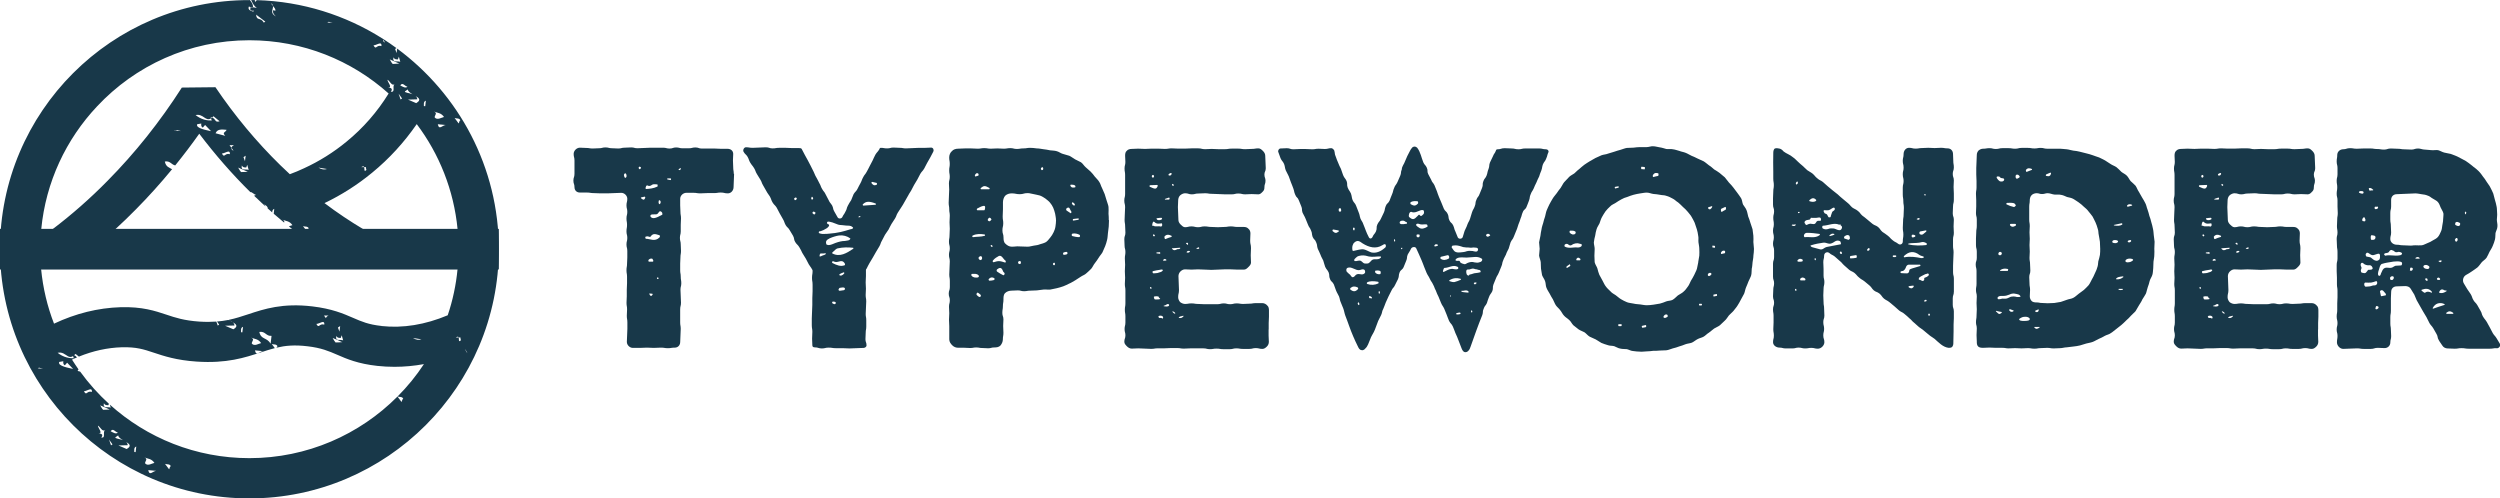 <?xml version="1.0" encoding="UTF-8"?><svg id="Layer_2" xmlns="http://www.w3.org/2000/svg" viewBox="0 0 759.58 151.43"><defs><style>.cls-1{fill:#183849;stroke-width:0px;}</style></defs><g id="Layer_1-2"><path class="cls-1" d="M120.67,14.76l-.17,1.36-.45-1.23.41-.28c-1.29-.95-2.63-1.87-3.99-2.74-.13-.07-.26-.17-.39-.24C104.99,4.65,91.98.45,78.06.04h-.02l-.6.62c.09-.28.06-.49-.07-.63-.35,0-.69-.02-1.05-.02.39.82.73,1.72,1.72,2.41l-1.19-.22s0,.07,0,.11c-.24-.09-.47-.09-.63-.11-.88,1.77,1.77.6.69,1.33-.99-.28-1.74-.69-1.23-1.66.09.3.28.34.54.34.02-.04.04-.07.06-.11l.58.11c.07-.99-.47-1.57-.93-2.18h-.15C33.99,0,0,33.99,0,75.78v6.1h151.56v-6.1c0-24.99-12.17-47.2-30.89-61.02ZM134.91,35.54c-.63.11-2.17,1.16-2.86.07.07-.67.95-1.27-.21-1.72,1.16.45,2.18.37,3.06,1.64ZM135.43,37.98c-1.03.07-2.02,1.68-2.41-.24l2.41.24ZM129.39,30.59l-.19,1.68-.41-.04c.04-.34-.24-1.38.6-1.64ZM126.6,31.25c-.06.04-.09.06-.15.09l-2.5-1.08.9-.02,1.94-.06c-.04-.45-.24-.77-.54-1.03,1.05.62,1.75,1.23.35,2.09ZM125.33,28.63c-1.08-.41-2.37-.45-2.31-.86l.88-.6c.07.58.71,1.05,1.44,1.46ZM123.79,26.32c-.47.63-1.42.04-2.18-.37.75-1.12,1.38.3,2.18.37ZM122.16,29.92l-.45.3-.6-1.77,1.05,1.47ZM119.55,17.4c.32.73.95.62,1.34.65l.3-.84.43,1.59c-.77-.41-2.48.45-2.07-1.4ZM121.34,19.32c-.63.06-1.29.09-2.02.11-.34-.34-.62-.86-.9-1.38.97.41,1.94.82,2.91,1.27ZM119.9,25.57c-.47.41-.32,1.1-.32,1.61-.02.45-.13.78-.84.71.34-.45.37-.75.22-.93-.15-.24-.6-.34-1.08-.43,1.57.21-.22-1.68-.15-2.31.73.39,1.33,2.02,2.17,1.36ZM116.39,12.06l.63.86c-.52-.15-.71-.5-.63-.86ZM115.89,14c-1.57-.49-1.59,1.38-2.41-.24.8.09,2.59-1.44,2.41.24ZM101.07,6.98l-1.62-.15c.62-.41.37-.11,1.62.15ZM82.95,1.85c.41.47.86.95.69,1.44l-.6-.22c-.3.82.24,1.38.8,1.94-1.96-1.12-.77-2.05-.9-3.15-.26-.32-.5-.62-.47-.88.3.3.43.6.47.88ZM80.61,6.57l-.45.3c-1.01-1.79-2.18-.37-2.35-2.43l2.8,2.13ZM15.96,69.66h-3.43c1.38-14.37,7.56-27.36,16.97-37.35,11.57-12.36,28.03-20.08,46.27-20.08,16.24,0,31.08,6.12,42.31,16.18-3.42,5.54-7.71,10.47-12.77,14.61-3.96,3.27-8.29,5.97-12.92,8.1-1.42.67-2.86,1.27-4.33,1.81-.97-.9-1.94-1.81-2.89-2.74-7.2-7.04-13.85-15.01-19.71-23.69l-10.21.11c-6.64,10.38-14.22,19.88-22.53,28.28-5.26,5.36-10.9,10.32-16.76,14.76ZM110.85,51.93c-.21-.22-.09-.82-.21-1.16l-.88.02c.6-.39.8-.3.88-.02l.54-.02c-.07.67.52.91-.34,1.18ZM73.48,50.26c.32.71.95.6,1.34.63l.3-.82.43,1.57c-.77-.41-2.48.45-2.07-1.38ZM75.28,52.19c-.63.04-1.29.09-2.02.09-.34-.34-.62-.86-.9-1.36.97.39,1.94.82,2.91,1.27ZM73.99,47.74l.65-.43-.21,1.68-.45-1.25ZM70.96,45.77c-.52-.15-.71-.49-.63-.86l-.6-.78,1.42-.04c-.49.19-.75.5-.82.82l.63.86ZM64.32,36.62c-1.44.04-3.23-.3-4.89-1.66,2.39-.52,2.99,2.09,4.7.99l-.11-.37c.17.04.28.07.41.13.13-.13.28-.22.45-.39l1.85,1.53c-1.55.49-1.05-.69-2.3-1.14-.11.07-.21.19-.3.24l.19.67ZM61.63,38.75l.69-.78,1.81,1.89c-.97-.26-4.78-.8-4.22-2.11l1.25-.22c-.04.34-.11,1.01.47,1.23ZM68.85,39.44c-.3.82-1.49.71-.41,1.83l-2.95-.78c.56-1.31,1.75-1.19,3.36-1.05ZM69.83,46.85c-1.57-.49-1.59,1.38-2.41-.22.8.07,2.59-1.46,2.41.22ZM55.01,39.83l-1.61-.15c-.06.04-.13.09-.22.15l-.19-.19.41.04c.58-.39.35-.11,1.61.15ZM41.42,63.48c3.77-3.81,7.39-7.84,10.86-12.06-.91-.56-1.85-.69-2.2-2.33v-.02h.06c1.57-.26,1.94.97,3.1,1.19,2.52-3.12,4.96-6.33,7.3-9.63,4.82,6.35,10,12.3,15.53,17.75.54-.11,1.05.73,1.66.78-.15.21-.34.28-.56.28.21.21.43.41.65.62l.02-.02s0,.02.02.04c.5.5,1.01.99,1.51,1.44l.02.02c.43.41.86.8,1.29,1.18-.09-.28-.26-.5-.49-.69.69.41,1.23.8,1.12,1.27.47.43.91.84,1.4,1.25,0-.41.07-.91.62-1.1l-.17,1.49c1.05.91,2.11,1.81,3.17,2.69.11-.34.09-.63-.54-.88,1.16.45,2.18.37,3.06,1.66-.26.04-.65.22-1.08.37.35.3.73.6,1.1.88h-53.85c2.18-2,4.31-4.05,6.4-6.18ZM86.96,70.61l2.41.22c-1.03.07-2.02,1.68-2.41-.22ZM93.55,69.66c-.15.28-.11.58-.26.69l-.52-.69-.71-.95c.58.22,1.42-.04,1.75.67-.11.07-.21.17-.26.28ZM99.35,51.35c-.84.26-1.64.17-2.59-.43l2.59.43ZM110.42,69.66c-4.05-2.41-8.01-5.06-11.83-7.95,5.17-2.48,10.02-5.56,14.48-9.24,5.21-4.27,9.74-9.24,13.55-14.76,6.83,9.07,11.27,20.05,12.41,31.95h-28.61ZM139.35,37.5l-1.23-1.66c.58.24,1.42-.02,1.75.69-.45.3-.3.82-.52.97Z"/><path class="cls-1" d="M139.89,102.53h-.09l.11.26c-.02-.07-.04-.17-.02-.26Z"/><path class="cls-1" d="M0,69.53v6.1c0,41.79,33.99,75.8,75.76,75.8s75.8-34.01,75.8-75.8v-6.1H0ZM83.99,79.23c-1.06-1.12-1.92-2.31-3.66-2.65,1.72,0,3.19,2.07,3.66,2.65ZM76.64,76.92l.84,2.24c-.43-.69-2.28-.99-.84-2.24ZM61.67,79.92c-.5.19-.77.52-.84.84l.65.84c-.54-.13-.73-.49-.65-.84l-.58-.8,1.42-.04ZM59.37,75.28c-.3.84-1.51.71-.43,1.83l-2.95-.78c.56-1.31,1.77-1.19,3.38-1.05ZM54.63,71.8l-.09-.39c.15.04.28.09.39.13.15-.11.28-.21.45-.39l1.85,1.55c-1.53.47-1.05-.69-2.3-1.16-.09.07-.21.19-.3.26l.19.67c-1.42.02-3.21-.32-4.87-1.66,2.39-.52,2.99,2.07,4.68.99ZM52.13,74.6l.71-.78,1.81,1.87c-.99-.26-4.78-.78-4.22-2.11l1.23-.21c-.04.34-.11,1.01.47,1.23ZM43.92,75.52c.58-.39.34-.11,1.61.15l-1.61-.15c-.06.04-.13.09-.22.15l-.19-.19.41.04ZM27.38,70.55c.41.47.86.95.69,1.44l-.58-.22c-.3.82.24,1.38.78,1.94-1.94-1.12-.75-2.05-.9-3.15ZM25.05,75.28l-.43.3c-1.01-1.79-2.2-.37-2.37-2.45l2.8,2.15ZM20.12,70.55c.09.3.26.34.52.34.02-.04.04-.07.06-.11l.58.11s0,.07,0,.11c-.24-.09-.45-.09-.63-.11-.86,1.77,1.79.58.71,1.31-.99-.26-1.75-.67-1.23-1.64ZM11.48,111.91c.58-.39.35-.11,1.61.15l-1.61-.15ZM17.99,109.97l1.25-.22c-.04.34-.11,1.01.47,1.23l.69-.78,1.81,1.89c-.97-.26-4.78-.8-4.22-2.11ZM17.51,107.19c.32-.07.62-.07.86-.06,1.36.13,2.05,1.33,3.02,1.33.26,0,.52-.09.82-.28l.19.67c-.24,0-.5,0-.78-.02-.86-.07-1.81-.28-2.78-.78-.45-.22-.88-.5-1.33-.86ZM25.5,118.86c.8.07,2.59-1.46,2.41.22-1.57-.49-1.59,1.38-2.41-.22ZM30.76,132.97c.77-1.03-.02-1.19-.86-1.36,1.57.21-.22-1.68-.15-2.3.73.39,1.33,2,2.17,1.34-.86.78.37,2.46-1.16,2.31ZM30.44,123.15c.97.39,1.94.82,2.91,1.27-.63.04-1.29.09-2.02.09-.34-.34-.62-.86-.9-1.36ZM33.73,135.3l-.6-1.75,1.05,1.46-.45.3ZM33.62,131.03c.75-1.12,1.38.3,2.18.37-.47.63-1.42.04-2.18-.37ZM35.03,132.88l.88-.6c.07.56.71,1.03,1.44,1.44-1.08-.39-2.37-.45-2.31-.84ZM38.47,136.42l-2.5-1.08,2.84-.07c-.04-.45-.24-.77-.54-1.01,1.08.63,1.81,1.25.21,2.17ZM41.21,137.37l-.41-.04c.04-.34-.24-1.38.6-1.66l-.19,1.7ZM44.07,140.7c.07-.67.95-1.27-.21-1.72,1.16.45,2.18.37,3.06,1.66-.63.09-2.17,1.16-2.86.06ZM45.04,142.84l2.41.22c-1.03.07-2.02,1.68-2.41-.22ZM51.37,142.58l-1.23-1.64c.58.22,1.42-.04,1.75.67-.45.3-.3.82-.52.97ZM122.5,121.15c-.43.3-.3.82-.52.97l-1.21-1.64c-11.5,11.55-27.42,18.72-45,18.72-16.28,0-31.13-6.14-42.39-16.26l.26.93c-.77-.41-2.48.45-2.07-1.38.32.71.95.6,1.36.63l.15-.45c-3.23-2.95-6.16-6.22-8.72-9.76l-.78-.21c.07-.19.17-.34.28-.47-.69-.97-1.34-1.96-1.98-2.97.49-.24,1.01-.47,1.51-.65-.19-.24-.41-.52-.88-.69.15-.13.28-.22.45-.39l1.01.82c4.31-1.75,8.68-2.71,13.05-2.84,4.42-.11,6.63.62,9.69,1.64s6.87,2.3,13.03,2.71c9.16.62,14.67-1.21,19.52-2.8,1.47-.49,2.84-.93,4.24-1.29l-.93-1.25c.6.22,1.44-.04,1.75.69-.19.11-.26.28-.32.43,2.65-.63,5.49-.91,9.44-.43,4.2.49,6.42,1.46,8.98,2.56,2.99,1.31,6.38,2.76,12.23,3.4,1.74.19,3.47.28,5.23.28,2.95,0,5.94-.28,8.92-.82-2.33,3.55-5.02,6.83-8.01,9.84.58.22,1.4-.04,1.72.67ZM73.84,99.3l-.21,1.68-.39-.04c.04-.34-.24-1.38.6-1.64ZM78.78,100.87s-.02-.02-.02-.02h.06c1.81-.3,2.03,1.38,3.68,1.19l-.28,2.37c-1.19-2-2.91-1.14-3.43-3.55ZM79.87,106.69c-1.01.06-2.02,1.68-2.41-.24l2.41.24ZM79.34,104.24c-.62.11-2.17,1.16-2.86.07.09-.67.97-1.27-.21-1.74,1.18.47,2.2.39,3.06,1.66ZM98.53,98.63c-1.57-.49-1.59,1.38-2.41-.22.8.07,2.59-1.46,2.41.22ZM98.44,95.88l1.42-.02c-.49.19-.77.5-.82.82l-.6-.8ZM103.53,102.68l.3-.82.43,1.57c-.77-.41-2.48.45-2.07-1.38.32.71.95.6,1.34.63ZM102.68,99.52l.67-.45-.21,1.7-.47-1.25ZM103.98,103.96c-.63.04-1.29.09-2.03.09-.32-.34-.6-.86-.88-1.36.97.39,1.94.8,2.91,1.27ZM125.47,102.69l2.59.41c-.84.26-1.64.19-2.59-.41ZM115.95,99.04c-3.99-.43-6.07-1.33-8.66-2.46-3.02-1.31-6.44-2.78-12.41-3.49-9.02-1.06-14.56.77-19.45,2.39-1.98.65-3.84,1.27-5.92,1.7.09.06.17.11.26.17.35.13.67.3.91.52,1.08.63,1.81,1.27.22,2.18l-2.52-1.08,2.86-.07c-.04-.45-.26-.77-.56-1.03-.28-.17-.6-.34-.91-.52-.13-.06-.26-.09-.41-.13h-.02c-1.06.21-2.18.37-3.42.47l.67.93-.43.3-.43-1.21c-1.53.11-3.23.13-5.19,0-4.61-.32-7.22-1.18-9.99-2.11-3.43-1.14-7.32-2.45-13.91-2.26-6.85.21-13.64,1.89-20.23,5-2.03-5.23-3.36-10.79-3.92-16.57h126.53c-.47,4.85-1.47,9.54-2.99,14.02-6.83,2.87-13.59,3.98-20.1,3.27ZM139.56,103.68c-.21-.21-.09-.8-.21-1.14l-.88.02c.6-.39.8-.3.88-.02l.45-.02h.09c-.02.09,0,.19.02.26.04.47.37.67-.35.9ZM141.61,106.71l-.02-.04-.35-.6c.07.07.13.13.19.21.35.41.56.86.56,1.03l-.37-.6Z"/><path class="cls-1" d="M50.13,49.07s-.04.02-.06.02v-.02h.06Z"/><path class="cls-1" d="M77.85,60.08s-.04-.02-.04-.02l.02-.02s0,.02.02.04Z"/><path class="cls-1" d="M78.82,126.9s-.02,0-.04.02c0-.02-.02-.02-.02-.02h.06Z"/><path class="cls-1" d="M223.04,52.8c0,1.07-.08,1.07-.08,2.07s-.08.99-.08,1.98-.74,1.9-1.74,1.9c-1.07,0-1.07-.25-2.15-.25-.99,0-.99.17-2.07.17h-2.07c-1.07,0-1.07.08-2.07.08-1.07,0-1.07-.17-2.15-.17h-2.07c-.99,0-1.9.83-1.9,1.82v1.98c0,.99.08.99.08,1.98s.17.99.17,1.98-.08.99-.08,1.98v1.98c0,.99-.25.99-.25,1.98s.25.99.25,1.98.08.99.08,1.98-.17.99-.17,1.98c0,.91-.08.91-.08,1.9v1.98c0,.99.17.99.17,1.98s.17.99.17,1.98-.25.99-.25,1.98.08.99.08,1.98.08.99.08,1.98-.25.99-.25,1.98v3.97c0,.99.17.99.17,1.98s-.08.99-.08,1.98-.08.99-.08,1.98-.66,1.74-1.65,1.74c-1.08,0-1.08.17-2.07.17-1.07,0-1.07-.17-2.15-.17s-1.07.08-2.15.08-1.07-.08-2.07-.08c-1.07,0-1.07.08-2.15.08h-2.15c-.91,0-1.82-.83-1.82-1.82s.08-.99.08-1.98.08-.99.08-1.98v-1.98c0-.99-.17-.99-.17-1.98s.08-.99.08-1.98-.17-.99-.17-1.98.08-.99.08-1.98v-1.98c0-.99.08-.99.08-1.98v-1.98c0-.99-.17-.99-.17-1.98s.17-.99.17-1.98c0-.91.08-.91.08-1.9v-1.98c0-.99-.25-.99-.25-1.98s.25-.99.25-1.98-.25-.99-.25-1.98.17-.99.17-1.98-.17-.99-.17-1.98.25-.99.25-1.98-.25-.99-.25-1.98.25-.99.25-1.98-.91-1.82-1.82-1.82c-1.07,0-1.07.08-2.15.08-.99,0-.99.08-2.07.08h-2.07c-1.08,0-1.08-.08-2.15-.08-.99,0-.99-.17-2.07-.17h-2.07c-.99,0-1.65-.66-1.65-1.65s-.33-.99-.33-1.98.33-.99.33-2.07v-4.05c0-.99-.25-.99-.25-1.98s.91-1.9,1.9-1.9.99.08,1.9.08c.99,0,.99.17,1.98.17s.99-.08,1.98-.08c.91,0,.91-.25,1.9-.25s.99.25,1.98.25.99.08,1.9.08c.99,0,.99-.25,1.98-.25s.99-.08,1.98-.08c.91,0,.91.25,1.9.25s.99-.08,1.98-.08.99-.08,1.9-.08h3.97c.91,0,.91.25,1.9.25s.99-.33,1.98-.33.99.25,1.9.25h1.98c.99,0,.99-.25,1.98-.25s.99.33,1.9.33h3.97c.91,0,.91.08,1.9.08h1.98c.99,0,1.74.58,1.74,1.57,0,.99-.08.99-.08,1.98s.08.99.08,2.07c0,.99.17.99.17,1.98ZM189.98,52.64c-.08-.08-.41.33-.41.5,0,.25.08.41.17.66.08.25.33.33.5.08.33-.5,0-1.16-.25-1.24ZM194.69,50.82c-.08-.08-.25-.17-.33-.17-.08-.08-.33.17-.33.25s.08.25.08.33c.08.17.17.17.33.17.08-.08.17-.17.17-.17.17-.08.17-.33.08-.41ZM195.85,59.74c-.33.08-1.07.25-1.07.25-.08,0-.08.17,0,.25.5.41.91.74,1.24-.08.08-.17,0-.41-.17-.41ZM200.39,71.48c-.99-.25-1.9-.83-2.73.41-.17.25-.58-.08-.91-.08-.17,0-.33,0-.5.08-.17,0-.25.17-.17.33,0,.17.08.33.17.33,1.32,0,2.73.99,4.13-.41.17-.17.17-.58,0-.66ZM196.26,57.43c1.16-.08,2.31-.17,3.47-.74.08,0,.08-.17.08-.33s0-.25-.08-.33c-.5,0-1.08-.17-1.57.08-.41.33-.83.5-1.24.33-.25-.17-.58-.25-.74.5-.08.17,0,.5.08.5ZM198.41,79c-.08-.25-.17-.33-.25-.41-.41-.08-.74,0-1.07.33-.17.17-.08.58.08.58h1.16c.17,0,.25-.33.08-.5ZM198.24,89.25c-.33,0-.58-.08-.91-.08-.08-.08-.08.17,0,.25.25.5.5.74.91.17.08-.08.08-.25,0-.33ZM201.22,64.7c-.41-.74-.91-.58-1.16-.08-.41.66-.83.5-1.24.5-.33.08-.74-.08-1.08.17-.17.08-.17.5,0,.66.66.58,1.41.41,3.39-.66.17-.08.17-.33.08-.58ZM199.98,84.37c0-.08-.08-.08-.08-.08-.08-.08-.17,0-.17,0q-.08.08-.08.17c-.08.08-.08.17,0,.25.08,0,.17.08.25.08s.08-.08.17-.17,0-.25-.08-.25ZM200.39,62.06c.08,0,.33-.33.33-.5.08-.5-.17-.66-.41-.74-.08,0-.17.08-.17.25-.08.41-.08.83.25.99ZM203.78,54.21h-.91c-.08,0-.17,0-.17.17,0,.08.08.17.17.17.25.08.58.08.83.17.08,0,.17-.08.17-.17v-.08c.08-.08,0-.17-.08-.25ZM206.67,51.07c-.17.17-.33.25-.5.41,0,0,0,.17.08.17.17,0,.33.08.41,0,.08,0,.08-.17.17-.5.08-.08-.08-.17-.17-.08Z"/><path class="cls-1" d="M283.59,46.03c-.5.83-.41.91-.91,1.74-.5.91-.5.83-.99,1.74-.5.83-.41.91-.91,1.74-.5.83-.66.74-1.16,1.57-.5.83-.41.91-.91,1.74q-.5.83-.99,1.65c-.5.83-.41.91-.91,1.74-.5.83-.58.83-.99,1.65q-.5.83-.99,1.74t-.99,1.65c-.5.83-.58.83-1.07,1.65-.5.83-.33.91-.83,1.74-.5.83-.58.83-1.07,1.65-.5.83-.41.83-.91,1.74-.5.83-.58.74-1.07,1.57q-.5.91-.91,1.74c-.5.83-.33.99-.83,1.82q-.5.83-.99,1.65c-.5.91-.5.83-.99,1.74l-.99,1.65c-.5.83-.41.83-.91,1.74-.08.08-.17.17-.17.33v1.9c0,.91-.08.91-.08,1.9s.08.99.08,1.9c0,.99-.08.99-.08,1.9,0,.99.17.99.17,1.98,0,.91-.08.91-.08,1.9,0,.91-.08.91-.08,1.9,0,.91.17.91.17,1.9v1.9c0,.99-.17.99-.17,1.9,0,.99-.08.99-.08,1.98,0,.91.33.91.33,1.9,0,.41-.5.74-.91.74-1.07,0-1.07.08-2.15.08s-1.07.08-2.07.08c-1.07,0-1.07-.08-2.15-.08h-2.07c-1.07,0-1.07-.17-2.15-.17s-1.07.25-2.07.25c-1.08,0-1.08-.33-2.15-.33-.41,0-.74-.17-.74-.58,0-1.07-.08-1.07-.08-2.07s.08-.99.08-2.07c0-.99-.17-.99-.17-2.07v-1.98c0-1.07.08-1.07.08-2.07,0-1.07.08-1.07.08-2.07v-2.07c0-.99.08-.99.08-2.07v-1.98c0-1.07-.17-1.07-.17-2.07,0-1.07.17-1.07.17-2.07,0-.17,0-.33-.08-.41-.5-.91-.58-.83-1.07-1.65-.5-.83-.41-.91-.91-1.74-.5-.91-.58-.83-1.07-1.74-.41-.83-.41-.91-.91-1.74-.5-.83-.74-.74-1.24-1.57-.5-.83-.17-.99-.66-1.9q-.5-.83-.99-1.65c-.5-.91-.74-.74-1.24-1.57-.5-.91-.33-.99-.83-1.82-.5-.91-.5-.83-.99-1.74-.5-.83-.41-.91-.91-1.74-.5-.83-.74-.74-1.24-1.57-.5-.83-.33-.91-.83-1.82-.5-.83-.58-.74-1.07-1.65q-.5-.83-.99-1.74c-.5-.83-.33-.91-.83-1.74-.5-.91-.58-.83-1.07-1.74-.5-.83-.33-.91-.83-1.74-.5-.83-.66-.83-1.16-1.65-.5-.83-.33-.91-.83-1.82-.5-.83-.74-.66-1.24-1.57-.25-.5.17-1.32.74-1.32.99,0,.99.17,2.07.17.99,0,.99-.08,1.98-.08s.99-.08,1.98-.08c1.07,0,1.07.33,2.07.33s.99-.17,1.98-.17h2.07c.99,0,.99.08,1.98.08h1.98c.33,0,.66,0,.83.25q.41.83.91,1.74c.41.83.5.83.91,1.65q.5.91.91,1.74c.5.91.41.91.91,1.82.41.83.33.91.83,1.74.41.83.5.83.91,1.74.5.83.33.91.83,1.74.5.91.66.74,1.07,1.65.5.83.41.91.91,1.74.41.91.58.83,1.07,1.65.41.83.17.99.66,1.82.5.91.5.83.99,1.74.25.5,1.07.5,1.41,0,.41-.91.58-.83.99-1.74.5-.83.25-.91.74-1.82.41-.83.5-.83.99-1.65.41-.91.33-.91.74-1.82.5-.83.74-.74,1.16-1.57.5-.91.41-.91.91-1.74.5-.91.33-.91.83-1.82.41-.83.58-.74,1.07-1.65.5-.83.41-.83.91-1.74q.41-.83.91-1.74c.41-.83.33-.83.83-1.74.5-.83.66-.74,1.16-1.57.08-.25.17-.5.5-.5.91,0,.91.17,1.9.17s.99-.25,1.9-.25c.99,0,.99.08,1.9.08.99,0,.99.17,1.9.17.99,0,.99-.08,1.98-.08.91,0,.91-.08,1.9-.08h1.9c.99,0,.99-.08,1.9-.08.58,0,.91.66.66,1.16ZM242.1,60.24c0-.08-.25-.25-.33-.25-.17.08-.41.17-.5.33,0,.17.17.58.33.5.08,0,.17-.08.25-.08l.08-.08c.08-.08.17-.33.17-.41ZM246.89,60.57c.17-.08.17-.25.17-.41-.08,0-.08-.17-.17-.25-.08-.17-.33-.17-.33.08-.08.08-.08.25-.08.33s.17.33.17.33c.08,0,.17,0,.25-.08ZM247.72,64.54c-.25-.17-.41-.25-.58-.25-.08,0-.17.08-.25.25-.08.08-.08.25,0,.25.17.17.33.33.5.41.08,0,.17-.17.33-.33.08-.08.08-.25,0-.33ZM248.88,70.82c.25.17.58.17.91.25h.58c.5,0,1.07,0,1.57-.08,1.16-.08,2.31-.25,3.47-.5.99-.25,1.98-.5,2.97-.83.17,0,.5-.08.74-.25,0,0,.08-.08.08-.17s-.08-.17-.17-.25c-.17-.08-.33-.25-.5-.33-.17,0-.25,0-.41-.08-.74,0-1.49-.08-2.15-.17-.58,0-1.24-.08-1.74-.33-.41-.17-.91-.33-1.32-.5-.41-.08-.83-.25-1.24-.25-.17,0-.25,0-.33.17-.08.08-.08.17-.08.25,0,.17.08.17.17.25.08.08.25.17.33.17,0,.08.08.08.08.08,0,0,.08.08.08.17,0,.17-.08.25-.17.41-.17.25-.41.41-.66.58-.25.17-.58.33-.91.5-.25.08-.58.25-.83.33-.17,0-.5,0-.58.25v.17c0,.08.08.08.08.17ZM250.78,76.93c-.17,0-.33.08-.5.08h-.74c-.17,0-.33,0-.41.17-.08.17-.17.58-.08.74.08.08.33-.08.41-.08.17-.08.41-.17.58-.25.17-.08.41-.08.66-.25.17-.08.33-.33.08-.41ZM253.92,73.79c.91-.33,1.9-.58,2.81-.58.33-.08.66-.08.99-.17.33-.08.58-.25.66-.58-.99-.74-2.23-1.07-3.47-.91-.5.08-.91.17-1.41.33-.74.25-2.15.66-2.48,1.41-.08.25-.08.5,0,.66v.17c.08.25.33.25.58.33.83.08,1.57-.41,2.31-.66ZM256.73,80.16c-.5-.91-1.07-.91-1.65-.74-.66.17-1.16.33-1.82,0-.08-.08-.17-.08-.33,0s-.17.41,0,.5c1.32.66,2.48,1.16,3.72.66.08,0,.08-.08.08-.08v-.33ZM259.21,75.28c-1.57-.17-3.06-.17-4.63.17-.58.08-1.08.74-1.74,1.32,0,.08,0,.25.08.25,2.23,1.16,4.3-.08,6.28-1.41.17-.08.08-.33,0-.33ZM253.26,91.64h-.25c-.08.08-.17.08-.17.17v.17c0,.25.41.33.58.41.25.08.41,0,.5-.25.17-.41-.41-.5-.66-.5ZM256.56,87.43c-.33-.17-.83-.08-1.24,0-.25,0-.41.17-.5.41-.17.25.08.58.41.5.41-.08.74-.08,1.16-.17.33-.08.5-.5.17-.74ZM255.07,83.63c.41.25.83.08,1.41-.5.08-.17,0-.41-.08-.41-.5.17-1.07.41-1.32.58-.08.08-.08.33,0,.33ZM261.44,65.78c-.25-.17-.41-.17-.58.08-.08.08,0,.17,0,.17.25,0,.33-.08.5-.08.08,0,.08-.17.08-.17ZM265.98,61.81c-1.98-.74-2.89-.66-3.8.25-.17.17,0,.41.17.41,1.16-.08,2.31-.17,3.55-.25.33,0,.33-.33.08-.41ZM266.15,55.53c-.25-.08-.66-.17-1.07-.25-.25-.08-.41.25-.25.41.5.58.74.74,1.41.5.33-.08.33-.66-.08-.66Z"/><path class="cls-1" d="M336.95,66.85c0,.66-.08,1.32-.08,1.98-.08.74-.17,1.4-.25,2.07-.08.66-.08,1.32-.25,1.98-.17.66-.33,1.32-.58,1.9-.25.66-.58,1.24-.83,1.9-.33.58-.83,1.07-1.16,1.65-.33.58-.74,1.07-1.16,1.65-.41.5-.66,1.16-1.07,1.65-.5.5-.99.99-1.49,1.4-.5.5-1.16.66-1.74,1.07-.58.33-1.07.74-1.65,1.07-.66.33-1.16.74-1.82.99-.58.33-1.24.58-1.82.83-.66.25-1.32.41-1.98.58-.66.17-1.32.25-1.98.41-.66.08-1.41-.08-2.07,0-.66.08-1.32.17-1.98.25-.66,0-1.32.08-1.98.08-.99,0-.99.17-1.9.17-.99,0-.99-.25-1.9-.25s-.91.08-1.9.08c-.74,0-1.49.25-1.98.74-.5.5-.5,1.24-.5,1.98,0,.99-.17.99-.17,1.98s-.17.99-.17,2.07c0,.99.33.99.33,1.98s-.08.99-.08,1.98.08.99.08,2.07c0,.99-.17.99-.17,1.98,0,.74-.33,1.4-.74,1.9-.5.5-1.16.58-1.9.58-.91,0-.91.25-1.82.25s-.91-.08-1.82-.08-.91-.17-1.82-.17-.91.17-1.82.17-.91-.08-1.82-.08h-1.82c-.74,0-1.32-.25-1.82-.74-.5-.5-.91-1.07-.91-1.82v-3.97c0-.99-.08-.99-.08-1.98s.08-.99.08-1.98-.08-.99-.08-1.98.25-.99.25-1.98-.33-.99-.33-1.98.33-.99.33-1.98v-1.9c0-.99-.17-.99-.17-1.98s.08-.99.08-1.98.08-.99.08-1.98-.25-.99-.25-1.98.25-.99.25-1.98-.25-.99-.25-1.98.17-.99.17-1.98.08-.99.08-1.98-.08-.99-.08-1.98.08-.99.08-1.98-.17-.99-.17-1.98-.17-.99-.17-1.98.08-.99.08-1.98.08-.99.08-1.98-.08-.99-.08-1.9c0-.99.25-.99.25-1.98s-.17-.99-.17-1.98.17-.99.17-1.98-.17-.99-.17-1.98c0-.74.33-1.49.83-1.9.41-.5,1.16-.74,1.9-.74.99,0,.99-.08,1.98-.08h1.98c.99,0,.99.08,1.98.08s.99-.17,1.98-.17.99.17,1.98.17.99-.08,1.98-.08.99.08,1.98.08.99-.17,1.98-.17.99.25,1.98.25.99-.17,1.98-.17c1.07,0,1.07-.17,2.07-.17.66,0,1.32.08,1.98.17.74,0,1.41.17,2.07.25.66.08,1.32.17,1.98.33.66.08,1.41.08,1.98.25.74.17,1.24.66,1.9.83.66.25,1.32.33,1.98.58.58.25,1.16.74,1.74,1.07.58.33,1.24.58,1.82.91.58.41.91,1.07,1.41,1.49s1.07.91,1.49,1.32c.5.5.91.99,1.32,1.57.41.5.99.99,1.32,1.57.41.58.5,1.24.83,1.82.25.66.58,1.24.83,1.9.17.58.41,1.24.58,1.9s.5,1.32.58,1.98c.08.66,0,1.32,0,2.07.08.66.08,1.32.08,1.98ZM297.12,84.29c.33-.08.41-.5.17-.66-.58-.58-1.24-.41-1.9-.41-.25-.08-.41.41-.17.58.5.58,1.16.58,1.9.5ZM299.1,71.23c-1.16-.17-2.4-.25-3.55.33-.25.08-.17.5.08.5,1.16-.17,2.4-.08,3.55-.41.17-.08.17-.41-.08-.41ZM296.37,53.63c.25-.08.58-.17.83-.25.17-.08.17-.41.08-.58-.33-.33-.66-.25-.99.25-.17.17-.08.58.08.58ZM297.86,89.5c-.25-.25-.5-.41-.74-.58-.33-.08-.58.5-.33.74s.5.5.83.58c.33.08.58-.5.25-.74ZM298.85,62.55c-.66.08-1.32.5-1.98.83-.08.08-.08.17-.08.33,0,.08.08.17.17.17h2.07c.08,0,.17-.08.17-.17.17-.58.25-1.24-.33-1.16ZM297.86,77.84c-.58.17-.74.66-.25,1.07.08.08.33.17.41.08q.08-.08.17-.08c.41-.33.17-1.24-.33-1.07ZM298.11,57.51h2.4c.17,0,.25-.33.08-.41-1.32-.74-1.65-.74-2.56,0-.17.08-.08.41.08.41ZM301.25,66.69c-.25-.58-.66-.74-.99-.25-.17.08-.17.58-.08.58.41.41.74.17,1.07-.33ZM301.99,84.45c-.58-.25-1.07-.25-1.57.33-.17.25.08.58.33.5.41,0,.74-.08,1.16-.17.33-.08.41-.5.08-.66ZM301.25,74.45c-.25-.08-.33.25-.17.41.58.5.66-.25.17-.41ZM305.47,79.17c-.66-.41-1.07-1.74-1.98-1.4-.58.33-1.24.66-1.82,1.4-.17.17,0,.58.25.5.58-.17,1.07-.33,1.57-.33.66,0,1.24.25,1.82.41.17.08.25,0,.25-.17.08-.17,0-.33-.08-.41ZM305.14,82.88c-.25-.17-.41-.41-.5-.74-.41-.99-.99-.83-1.65-.33-.25.17-.25.58,0,.74.66.41,1.24.83,1.82,1.07.33.08.58-.5.33-.74ZM320.84,66.85c0-.66-.17-1.32-.25-1.9-.17-.66-.33-1.24-.58-1.82-.25-.58-.58-1.07-.99-1.57-.41-.5-.91-.83-1.4-1.24-.5-.33-.99-.66-1.65-.91-.58-.17-1.16-.25-1.82-.41-.66-.08-1.24-.33-1.9-.33-1.24,0-1.24.33-2.4.33-1.24,0-1.24-.25-2.48-.25-.74,0-1.49.25-1.98.74-.41.5-.66,1.24-.66,1.98v2.15c0,1.07-.08,1.07-.08,2.15s.17,1.07.17,2.07c0,1.07-.25,1.07-.25,2.15s.33,1.07.33,2.15c0,.74.08,1.49.58,1.9.5.5,1.16.91,1.9.91,1.24,0,1.24-.17,2.48-.08,1.16,0,1.16.08,2.4.08.66,0,1.24-.25,1.9-.33.66-.08,1.24-.17,1.82-.41.58-.17,1.24-.33,1.82-.66.5-.33.91-.91,1.32-1.4.33-.41.74-.99.99-1.57.25-.5.5-1.16.58-1.82.08-.58.17-1.24.17-1.9ZM310.18,79.66c0-.08-.08-.25-.17-.33h-.33c-.33.08-.41.33-.33.66.08.08.33.25.41.25.33,0,.5-.25.41-.58ZM316.46,51.65c.08.08.17.08.25,0h.08c.33-.25.17-.99-.17-.83-.41.17-.5.5-.17.83ZM320.34,80.57c.33-.08.25-.83-.08-.74-.5.08-.41.83.08.74h0ZM324.06,76.52c-.25,0-.58.08-.83.17-.33.08-.33.66,0,.74.33,0,.58-.08.91-.17.33-.17.25-.66-.08-.74ZM325.46,64.21c-.08-.17-.25-.33-.33-.58-.25-.74-.66-.66-1.07-.33-.17.17-.17.5,0,.66.41.25.83.58,1.24.83.17.08.33-.41.17-.58ZM325.3,56.6c.33.5.74.41,1.32.33.17,0,.17-.33.08-.5-.41-.41-.91-.25-1.32-.33-.17,0-.25.33-.08.5ZM327.94,71.31c-.5-.25-1.32-.5-2.07-.33-.33.08-.33.66-.08.74.58.17,1.4.33,2.07.33.33,0,.41-.58.08-.74ZM326.29,62.47c.25.08.41-.41.17-.58-.17-.17-.33-.33-.5-.41-.25-.08-.41.33-.17.58.17.17.33.33.5.41ZM327.61,66.36c-.5.08-.99.08-1.49.17-.08,0-.17.08-.17.25v.08c0,.08.08.17.17.17l1.49-.25c.08,0,.17-.08.17-.25,0-.08-.08-.17-.17-.17Z"/><path class="cls-1" d="M385.44,100.07v1.9c0,.91.08.91.08,1.9,0,.58-.25,1.07-.58,1.4-.41.41-.83.74-1.4.74-.99,0-.99-.25-1.98-.25s-.99.25-1.98.25h-1.98c-.99,0-.99-.17-1.98-.17s-.99.25-1.98.25h-1.98c-.99,0-.99-.17-2.07-.17-.99,0-.99.17-1.98.17s-.99-.25-1.98-.25h-3.97c-.99,0-.99.08-1.98.08s-.99-.17-1.98-.17h-1.98c-.99,0-.99.08-1.98.08h-1.98c-.99,0-.99.17-1.98.17s-.99-.08-1.98-.08-.99-.08-1.98-.08-.99.08-1.98.08c-.58,0-1.07-.33-1.41-.66-.41-.41-.83-.83-.83-1.4,0-.99.33-.99.33-1.98,0-.91-.25-.91-.25-1.9s.25-.99.25-1.98v-1.9c0-.99-.17-.99-.17-1.98s.17-.99.17-1.98v-3.88c0-.99-.17-.99-.17-1.98,0-.91.08-.91.08-1.9s-.08-.99-.08-1.98.08-.99.08-1.98c0-.91-.08-.91-.08-1.9s.17-.99.17-1.98-.25-.99-.25-1.9c0-.99-.08-.99-.08-1.98s.33-.99.33-1.98-.08-.99-.08-1.9c0-.99-.17-.99-.17-1.98s.08-.99.08-1.98c0-.91.08-.91.08-1.9s-.25-.99-.25-1.98.25-.99.25-1.98v-5.79c0-.99-.17-.99-.17-1.98s.25-.99.25-1.98-.08-.99-.08-1.9c0-.58.08-1.16.5-1.49.33-.41.91-.58,1.49-.58.99,0,.99-.08,1.98-.08s.99.08,2.07.08c.99,0,.99-.08,1.98-.08h2.07c.99,0,.99.08,1.98.08,1.07,0,1.07-.17,2.07-.17s.99.08,1.98.08h2.07c.99,0,.99-.08,1.98-.08h2.07c.99,0,.99.25,2.07.25.99,0,.99-.08,1.98-.08s.99.08,2.07.08h1.98c.99,0,.99-.17,2.07-.17h1.98c.99,0,.99.17,2.07.17.99,0,.99-.08,1.98-.08,1.07,0,1.07-.17,2.07-.17.58,0,.99.41,1.41.83.33.33.66.83.66,1.41,0,.91.08.91.08,1.9,0,.91.08.91.08,1.9s-.41.99-.41,1.9c0,.99.33.99.33,1.9,0,.99-.33.99-.33,1.98,0,.5-.08.91-.5,1.32-.33.33-.74.83-1.32.83-.99,0-.99-.08-2.07-.08-.99,0-.99.08-1.98.08s-.99-.25-2.07-.25c-.99,0-.99.25-1.98.25h-2.07c-.99,0-.99-.08-1.98-.08s-.99-.08-2.07-.08c-.99,0-.99-.17-1.98-.17s-.99.08-2.07.08c-.99,0-.99.25-1.98.25s-.99-.33-2.07-.33c-.5,0-1.16.33-1.49.66-.41.41-.58.99-.58,1.57,0,.99-.08.99-.08,1.98s.08.99.08,1.98.08.99.08,1.98c0,.5.33.99.66,1.32.33.33.83.83,1.32.83.99,0,.99-.25,1.98-.25s.99.25,1.98.25.99-.25,1.98-.25c1.08,0,1.08.17,2.07.17s.99.08,1.98.08.99-.08,1.98-.08.99-.17,1.98-.17.99.17,1.98.17h1.98c.58,0,1.07.17,1.41.58.41.33.58.83.58,1.4,0,1.07-.08,1.07-.08,2.23,0,1.07.25,1.07.25,2.23,0,1.07-.08,1.07-.08,2.15,0,1.16.08,1.16.08,2.23,0,.58-.41.99-.83,1.4-.33.33-.74.74-1.32.74h-1.98c-.99,0-.99-.08-1.98-.08h-1.98c-.99,0-.99.08-1.98.08-.99,0-.99.08-1.98.08s-.99-.08-1.98-.08c-1.07,0-1.07-.08-2.07-.08s-.99.08-1.98.08-.99-.08-1.98-.08c-.5,0-.99.25-1.4.66-.33.33-.58.83-.58,1.41,0,.99.08.99.08,2.07s.08,1.07.08,2.15-.25,1.07-.25,2.15c0,.58.25,1.07.58,1.49.41.33.99.58,1.49.58.99,0,.99-.17,1.98-.17s.99.17,1.98.17.99.08,1.9.08h3.97c.99,0,.99-.25,1.98-.25.91,0,.91.25,1.9.25s.99-.25,1.98-.25.99.17,1.98.17.99-.08,1.9-.08c.99,0,.99-.17,1.98-.17h1.98c.58,0,1.16.33,1.49.74.41.33.5.91.5,1.49v1.9c0,.99-.08.99-.08,1.9v1.98ZM349.41,56.77c1.57.74,1.9.74,2.31-.17.08-.25,0-.41-.17-.41-.74,0-1.41.08-2.07.08-.25,0-.33.41-.08.5ZM349.82,87.35c-.08-.08-.17-.17-.25-.17l-.08.08c-.08.08-.17.25,0,.33v.08c.08.08.25.08.33.08v-.08c.08-.08.08-.25,0-.33ZM350.07,53.88c.08,0,.08.08.17.08h.17c.25-.17.33-.5.08-.74-.08,0-.08-.08-.17-.08-.33,0-.5.5-.25.74ZM350.24,68.59s.08-.08.17,0c.74.41,1.49,0,2.31.25.17,0,.33-.17.41-.41,0-.25-.08-.58-.17-.58-.74.08-1.49.33-2.23-.41-.33-.33-.58.17-.66.99,0,.17.08.25.17.17ZM350.57,83.05c.5-.08,1.07,0,1.57-.25.33-.08.74-.17,1.07-.5.17-.17.08-.41-.17-.41-.17,0-.41,0-.58.08-.74.08-1.49.25-2.15.41-.25.08-.17.74.25.66ZM350.81,71.4c-.08-.08-.17-.17-.33-.25,0,0-.17.25-.17.41,0,.08.08.08.25.25h.17c0-.08.08-.17.17-.25,0-.08,0-.17-.08-.17ZM352.47,90.82v-.17h-.08c-.08-.08-.17-.08-.17-.17-.08,0-.17-.17-.17-.25v-.08q-.08-.08-.17-.08c-.33-.08-.74-.08-1.16,0q-.08.08-.17.17s0,.08.08.17c.08.5.08.58.58.58.17,0,1.24,0,1.24-.17ZM352.3,76.6c-.25.08-.5.08-.74.08-.17,0-.25.08-.25.25,0,0,.66.17.99.17.08.08.17-.08.25-.17,0-.17-.17-.33-.25-.33ZM351.48,66.6v.08s.08,0,.08.08c.41.25,1.07.17,1.49-.17.08-.08,0-.41-.17-.41-.33,0-.66,0-.99.08-.17,0-.74,0-.41.33ZM353.21,96.11c-.41-.41-1.74-.17-1.07.41,0,.08.08.08.17.08.08.08.17,0,.25,0,.17,0,.41,0,.58.17,0,0,.08.08.17,0v-.08c.17-.25.08-.41-.08-.58ZM353.54,79.25c.25-.08.5-.08.74-.08.08,0,.17-.17.08-.25-.41-.33-.5-.33-.91,0-.08.17,0,.33.08.33ZM354.53,92.47c-.33.17-.5.33-.91.41-.08,0-.08.17,0,.17.41.08,1.07.17,1.49-.08,0-.08.08-.17.08-.17.17-.33-.33-.58-.66-.33ZM355.94,71.64c-.83-.41-1.57-.5-2.15.25v.17c0,.17.08.33.08.41.08.17.17.17.25.17.58-.25,1.16-.5,1.82-.66.08-.08.08-.33,0-.33ZM354.04,60.65h1.08c.17,0,.25-.17.25-.41,0-.17-.17-.25-.33-.17-.25.08-.66.25-.99.33-.17.08-.17.33,0,.25ZM355.69,52.56c-.17.08-.33.17-.5.25-.08.08-.17.17-.17.33,0,.08.08.17.17.17.33.08.58,0,.74-.33.17-.17,0-.5-.25-.41ZM358.09,75.69c.25,0,.41-.08.5-.25.08-.08,0-.17-.08-.17-.83.08-1.57.08-2.4.17-.08,0-.08.08,0,.17.5.5.66.5,1.32.25.17-.17.41-.17.66-.17ZM356.1,56.27c.08.08.17.08.25.17.08.08.25,0,.25-.08.08-.17,0-.33-.08-.33-.08-.08-.17-.08-.33-.17,0,0-.17.33-.08.41ZM357.01,95.03c-.17-.17-.33-.33-.58-.41,0-.08-.08,0-.17,0-.08.08,0,.25.08.25.17.17.33.33.5.41.08.08.17,0,.17,0,0,0,0-.08.08-.08,0,0,0-.17-.08-.17ZM359.49,95.94c-.91.17-1.08.25-1.32.5-.08.08,0,.17.08.17.66.08.83,0,1.32-.5.08,0,.08-.17-.08-.17ZM360.4,74.04c.17.08.25.25.41.33.08.08.17,0,.17-.17,0-.41-.08-.5-.5-.41-.08,0-.17.17-.08.25ZM360.57,76.52c-.08.08-.08.17,0,.17.33.17.66.08.91-.17.08-.08.08-.25,0-.25-.41-.08-.66-.08-.91.25ZM363.54,75.53c.41.17.58.17.83-.08v-.08q0-.08-.08-.17s0-.08-.08-.08c-.17.08-.33.17-.66.25-.08,0-.08.08,0,.17Z"/><path class="cls-1" d="M470.45,46.27c-.41.91-.25.99-.66,1.9-.33.91-.58.83-.99,1.74-.33.91-.17.99-.5,1.9-.41.91-.33.91-.66,1.82-.41.91-.5.91-.83,1.82-.41.91-.5.91-.83,1.82-.41.91-.58.83-.91,1.74-.41.91-.17.99-.5,1.9-.41.99-.33.99-.74,1.9-.33.91-.83.74-1.16,1.65-.41.91-.25.99-.66,1.9-.33.91-.25.91-.66,1.82-.33.91-.25.99-.66,1.9q-.33.91-.74,1.82c-.33.91-.58.83-.99,1.74-.33.91-.25.99-.58,1.9-.41.91-.5.83-.83,1.82-.41.91-.5.83-.83,1.74-.41.91-.17.99-.58,1.9q-.33.91-.74,1.82c-.41.99-.58.91-.91,1.82-.41.91-.33.91-.74,1.82-.33.91,0,1.07-.33,1.98-.41.91-.66.83-.99,1.74-.41.91-.33.99-.66,1.9-.41.91-.66.74-.99,1.74-.41.91-.08.99-.41,1.9-1.32,3.22-2.4,6.36-3.55,9.59-.17.5-.33.91-.66,1.24-.25.33-.74.58-1.24.41-.41-.17-.66-.66-.83-1.07-.66-1.57-1.16-3.22-1.9-4.71-.41-.99-.33-.99-.74-1.9s-.66-.83-1.16-1.74c-.41-.91-.33-.91-.74-1.9-.41-.91-.33-.91-.74-1.82-.41-.91-.58-.83-.99-1.82-.41-.91-.33-.91-.74-1.82-.5-.91-.41-.91-.83-1.9-.5-.91-.33-.91-.83-1.82-.41-.91-.58-.83-.99-1.74s-.58-.91-.99-1.82c-.41-.91-.33-.91-.74-1.82-.41-.99-.33-.99-.74-1.9s-.41-.99-.83-1.9q-.41-.91-.83-1.82c-.25-.58-1.24-.5-1.57.08-.41.91-.5.83-.99,1.74-.41.91-.08,1.07-.5,1.98-.41.91-.33.91-.74,1.82-.41.99-.83.74-1.24,1.65-.41.99-.08,1.07-.5,2.07q-.41.91-.91,1.82c-.41.91-.66.74-1.07,1.65-.41.91-.5.91-.91,1.82q-.41.91-.83,1.82c-.41.99-.33.99-.74,1.9-.5.91-.25.99-.66,1.9s-.5.91-.91,1.82c-.33.91-.66,1.82-.99,2.64-.41,1.07-1.16,1.98-1.49,3.06-.41.91-.66,1.98-1.4,2.64-.17.25-.41.41-.66.5-.25.08-.41.08-.58,0-.58-.08-.83-.66-1.07-1.16-.99-1.98-1.9-4.13-2.64-6.2-.41-1.07-.74-2.15-1.16-3.14-.25-.66-.33-1.4-.58-2.07-.33-.91-.41-.91-.74-1.82-.41-.91-.25-.99-.58-1.9-.41-.91-.5-.83-.91-1.82q-.33-.91-.66-1.82c-.41-.91-.83-.74-1.16-1.65-.41-.91-.08-1.07-.41-1.98-.41-.91-.66-.83-1.07-1.74-.33-.91-.25-.91-.58-1.9-.41-.91-.5-.83-.83-1.74-.41-.99-.41-.91-.83-1.82-.33-.91-.08-1.07-.5-1.98-.33-.91-.66-.74-1.07-1.65-.33-.99-.08-1.07-.5-1.98-.33-.91-.58-.83-.91-1.74-.41-.91-.33-.91-.74-1.82-.41-.99-.5-.91-.91-1.82-.33-.91,0-1.07-.41-1.98q-.33-.91-.74-1.82c-.33-.91-.74-.74-1.07-1.65-.41-.91-.25-.99-.58-1.9-.41-.99-.33-.99-.74-1.9q-.33-.91-.66-1.82c-.41-.91-.5-.91-.91-1.82-.33-.91-.17-.99-.5-1.9-.41-.91-.66-.83-1.07-1.74q-.33-.91-.66-1.82c-.25-.5.17-1.16.66-1.16.99,0,.99-.08,1.9-.08.99,0,.99.33,1.98.33.91,0,.91-.08,1.9-.08h1.9c.99,0,.99.08,1.98.08.91,0,.91-.17,1.9-.17s.99.08,1.9.08c.99,0,.99-.25,1.98-.25.25,0,.66.33.83.58.33.99.08,1.07.5,1.98q.33.99.74,1.9c.33.91.41.91.83,1.82q.33.99.66,1.9c.41.99.66.91,1.07,1.82.33.91,0,1.07.33,1.98.41.99.58.91.99,1.82.33.99.17,1.07.5,1.98.41.91.74.83,1.07,1.74q.41.99.74,1.9c.41.99.25.99.58,1.98.41.91.58.83.91,1.82.41.91.33.91.74,1.9.33.91.41.91.83,1.82.25.66.83.66,1.16.08.41-.99.66-.83,1.07-1.74.41-.99,0-1.16.41-2.07.41-.91.66-.83,1.07-1.74.41-.99.5-.91.91-1.9.41-.91.17-.99.58-1.98.33-.91.74-.74,1.16-1.65.41-.99.33-.99.74-1.9.41-.91.25-1.07.66-1.98.33-.91.58-.83.99-1.74q.41-.99.83-1.9c.41-.91.08-1.07.5-1.98,0-.91.74-1.65.99-2.48.41-1.07.91-2.07,1.49-3.14.17-.33.41-.74.74-1.07.33-.25.83-.33,1.16-.08.17.08.25.17.33.25.99,1.32,1.24,2.98,1.82,4.38.41.91.66.74,1.07,1.65s0,1.07.41,1.9c.41.91.5.83.91,1.74.33.91.58.83.99,1.65.41.91.33.91.74,1.82.33.83.25.91.66,1.82.41.83.33.91.74,1.74.41.91.33.91.74,1.82.41.83.74.66,1.16,1.57.41.91.08.99.5,1.9.41.91.74.66,1.16,1.57.41.91.25.99.66,1.82.41.91.33.91.74,1.82.33.58,1.24.5,1.49-.08.33-.91.25-.99.58-1.9.41-.99.5-.91.83-1.9.33-.91.5-.83.83-1.82.33-.91.25-.99.58-1.9.33-.99.5-.91.83-1.82.41-.99.08-1.07.5-1.98.33-.99.66-.83.99-1.82q.41-.91.74-1.82c.41-.99,0-1.07.41-2.07.33-.91.66-.83.99-1.74.33-.91.17-.99.58-1.98.33-.91.08-.99.41-1.9.41-.99.5-.91.91-1.9.33-.91.58-.83.91-1.74.08-.33.25-.41.58-.41.99,0,.99-.33,2.07-.33s1.07.08,2.07.08c1.07,0,1.07.25,2.15.25.99,0,.99-.25,2.07-.25h4.21c.99,0,.99.25,2.07.25.5,0,.91.41.74.91ZM406.57,69.99c-.5-.08-.91-.17-1.41-.25-.25-.08-.41.25-.25.5.74.66,1.07.66,1.74.17.25-.08.17-.41-.08-.41ZM407.48,63.79c0-.25-.08-.5-.17-.5h-.33c-.17,0-.25.25-.25.5s.08.5.25.5h.33s.08-.08.17-.17v-.33ZM414.67,82.14c-.08-.17-.17-.17-.25-.25-.5-.17-.91.08-1.32.17-1.24.25-2.48-1.24-3.72-.66-.17.08-.33.33-.33.66,0,.25.08.5.25.58.08.17.25.25.41.41.08.08.17.17.25.25q.08,0,.17.08c.17.17.33.5.5.66.25.33.58.17.83,0,.25-.25.5-.58.74-.66.83-.41,1.65.41,2.4-.33.08-.08.17-.17.17-.33s0-.41-.08-.58ZM412.6,87.84c.08-.08.08-.41-.08-.5-.83-.41-1.49-.41-2.23.17-.08.08-.08.41,0,.5.74.5,1.41.83,2.31-.17ZM421.03,74.37c-.08-.08-.17-.08-.17-.17-.33-.08-.58.17-.91.33-1.9,1.16-3.97.66-5.95-.58-.41-.33-.91-.66-1.4-.74-.5,0-.99.25-1.49.91l.08-.08c-.17.33-.33.74-.33,1.24,0,.25,0,.58.08.83.17.17.33.17.5.08.99-.17,1.98-.58,2.97-.41.74.17,1.49.66,2.23.91,1.41.33,2.81-.25,4.05-1.32.08-.08.25-.17.33-.33.08-.25.08-.5,0-.66ZM411.2,69.91q.08,0,.17.08c.08,0,.17,0,.17-.17.08-.25.08-.5,0-.58q-.08-.08-.17-.08c-.08-.08-.17,0-.17.08,0,0-.08,0-.08.08-.08.17,0,.5.08.58ZM419.54,78.01s0-.08-.08-.08c-1.16-.08-2.31.25-3.55,0-.33-.08-.66-.17-.99-.25-.91-.17-1.82-.08-2.73.33h.25c-.33.08-.58.41-.91.74,0,.08-.08.17-.08.25,0,.25.08.33.25.33.58.08,1.16-.33,1.74-.08.33.17.58.5.83.66.25.17.58.17.83.17.33,0,.66,0,.91-.25.25-.17.41-.41.58-.58.83-.99,1.98,0,2.89-.91.08-.08.17-.25.08-.33ZM413.02,92.39c0-.25-.08-.33-.25-.5,0-.08-.08-.08-.17,0v.08c-.08.08-.08.17-.08.33.08.25.25.41.33.41,0,0,.17,0,.17-.33ZM418.72,85.61c-1.41-.25-2.56-.25-3.31.17-.17.08-.17.5,0,.5,1.16.41,2.31.33,3.39-.17.08-.08.08-.5-.08-.5ZM416.74,90.24c-.25-.17-.41-.25-.66-.33-.08,0-.08.08-.08.25v.17c0,.17,0,.25.08.25.17,0,.41,0,.58.08.08.08.08,0,.17-.08,0-.17,0-.25-.08-.33ZM419.3,82.31c-.5-.17-.91-.17-1.4-.08-.08.08-.17.33-.08.5.25.5.99.66,1.41.58.33.08.41-.83.08-.99ZM419.21,88.59l-.08-.08c-.08-.08-.17-.08-.25.08v.5q.08,0,.08.08c.08.08.17.08.25,0,.08-.17.08-.5,0-.58ZM423.84,72.88s0-.08-.08-.17-.17-.08-.17.08c-.08.08-.08.25,0,.41,0,.08.08.08.08.17q.08.08.17,0c.08-.08.08-.33,0-.5ZM427.4,67.51c-.17-.08-.33-.08-.41-.17-.08,0-.17-.17-.25-.17-.33-.17-.66-.17-.99-.08-.33.08-.66.41-.41.83.08.08.25.08.33.17h.91c.25-.08.41-.08.66-.08.08,0,.17,0,.17-.08.17-.08.08-.25,0-.41ZM426.07,75.45c0-.17-.08-.25-.17-.17q-.08,0-.17.08c-.08.08-.08.25,0,.33h.17c.08,0,.17-.08.17-.25ZM430.7,65.61c.08,0,.17-.17.25-.25.17-.17.25-.17.41,0,.41.58.74.08,1.16-.33.25-.25.17-1.07-.08-1.16s-.5-.08-.74,0c-.83.25-1.9.99-2.89.5h-.08c-.25,0-.58.25-.66.91-.08.33,0,.66.17.74.99.83,1.41.74,2.48-.41ZM428.64,62.06c.99.58,1.49.5,2.15-.17.17-.17.08-.66-.08-.74-.74-.08-1.49-.08-2.07.25-.17.08-.17.58,0,.66ZM433.76,68.84c-.08-.17,0-.41-.17-.58,0,0-.08-.08-.17-.08-.58-.08-1.16.08-1.74,0-.41-.08-.99-.41-1.32-.08-.5.41.83,1.07,1.07,1.24.41.17.83.17,1.24,0,.41-.08.74-.33,1.07-.5ZM431.12,71.23h-.5c-.17,0-.25.17-.25.41,0,.17.08.33.17.33.25.25.41.17.66,0,.25-.17.17-.74-.08-.74ZM436.73,74.29c-.5-.17-.66-.08-.91.25-.08.17.08.41.25.33.25-.08.5-.08.66-.17.25-.08.17-.41,0-.41ZM440.12,78.59l.08-.08.08-.08v-.08c.08-.25,0-.5-.08-.66-.08-.08-.17-.08-.33-.17-.66.17-1.41.33-2.07.5-.08,0-.17.17-.17.33,0,.08,0,.25.08.25.74.58,1.65.41,2.4,0ZM440.87,81.73c.66-.17,1.32.33,2.07,0,.17-.08.17-.41.08-.58-.08-.08-.17-.08-.17-.08-1.32-.74-2.64.33-3.97.33-.17,0-.33.41-.41.74-.08.17-.08.33,0,.41,0,.08.08.08.17.08.74-.33,1.49-.83,2.23-.91ZM443.76,84.7c-1.16-.33-2.23-.25-3.31.41-.17.08-.17.33,0,.33.5.17.99.33,1.49.25.66-.17,1.24-.41,1.82-.66.17,0,.17-.33,0-.33ZM440.78,89.74h-.08c-.08,0-.17.25-.08.33.08.08.17.08.17.08v-.08c.08-.08.08-.25,0-.33ZM441.36,75.61c.17.25.33.5.5.66.25.25.5.33.83.41.33.08.66,0,1.07,0,.58-.08,1.24-.08,1.82-.33.58-.17,1.24-.17,1.9-.08.33.08,1.49.5,1.57-.33.08-.17,0-.41-.08-.5-.08-.08-.25-.08-.33-.17-.33,0-.58-.08-.91-.08-.25,0-.5.08-.83.08-.25,0-.58-.08-.83-.08-.41,0-.83,0-1.16-.08-.41,0-.66-.17-.99-.25-.83-.25-1.57-.41-2.31-.25h-.25s-.08.08-.17.17c-.33.33,0,.58.17.83ZM450.29,78.67l-.08-.08c-.74-.5-1.57-.58-2.31-.5-.74,0-1.49.17-2.31.17-.99,0-2.07-.25-2.97.25-.17.08-.41.33-.41.58.41.33.83.08,1.16.17.08.08.17.08.17.17.08,0,.08.08.08.17.08.17.17.25.25.25.17.17.33.17.5.25h-.17.17c.17,0,.41.17.58.17.33,0,.58-.17.83-.33.58-.25,1.16-.41,1.74-.33.33.08.66.17.99.17.41.08.83,0,1.24-.17.25-.08.5-.25.58-.58v-.33ZM443.43,94.95c-.25.08-.5.08-.83.17-.08,0-.17.08-.17.25,0,.08.08.17.25.17.25,0,.58,0,.83-.08.17,0,.25-.08.25-.25s-.17-.25-.33-.25ZM446.16,88.5c-.74-.58-1.4,0-2.07-.17-.08.08-.08.33,0,.33.66.17,1.32.17,1.98.25.17,0,.17-.25.08-.41ZM449.87,82.55c0-.25-.08-.41-.33-.5-.41,0-.74-.25-1.16-.25-.08,0-.17,0-.25-.08-.08,0-.17,0-.33-.08-.33-.08-.58,0-.91.08-.33.17-.66.17-.99.17-.5,0-.5.91-.25,1.49.17.25.41.41.66.33,0-.08.08-.08.08-.17.08,0,.08-.08.08-.08.08-.08.17-.08.25-.08.58-.08,1.07-.41,1.65-.41.5-.08.91-.08,1.41-.25,0,0,.08-.08.08-.17ZM447.31,94.62c0-.17-.08-.33-.17-.33-.17,0-.25.33-.17.5.08,0,.08.08.08.08.08.17.25.08.25-.08.08-.08.08-.17,0-.17ZM448.55,85.86c0-.08-.08-.17-.08-.08-.17.08-.33.08-.5.08-.08,0-.17.08-.17.17,0,.17.08.33.17.33h.25c.08,0,.25-.08.33-.25.08,0,.08-.17,0-.25ZM452.77,71.48c-.25-.41-.58-.58-1.07-.33-.17.17-.17.33-.17.41v.08c.41.5.74.25,1.07,0h.08q.08,0,.08-.17Z"/><path class="cls-1" d="M532.74,73.63c0,.66.17,1.32.17,1.98s-.08,1.41-.17,2.07c0,.66-.17,1.32-.25,1.98-.08.66-.08,1.32-.25,1.98-.08.66,0,1.32-.17,1.98-.17.66-.58,1.24-.83,1.9-.17.58-.5,1.16-.74,1.82-.25.58-.33,1.32-.58,1.9-.33.66-.66,1.24-.99,1.82-.33.58-.58,1.16-.99,1.74-.33.58-.83,1.07-1.24,1.65-.41.5-.99.91-1.41,1.4-.41.5-.74,1.16-1.24,1.57-.5.5-.99.91-1.49,1.41-.5.41-1.24.66-1.74.99-.5.41-1.07.83-1.57,1.24-.58.33-1.08.91-1.65,1.24s-1.24.41-1.82.74c-.66.33-1.16.83-1.74,1.07-.66.25-1.32.25-1.98.5-.66.25-1.24.5-1.9.66-.58.25-1.24.41-1.9.58-.66.17-1.24.5-1.98.58-.58.08-1.32,0-1.98.08-.66.08-1.32.08-1.98.08-.66.08-1.32.17-1.98.17-.74,0-1.41.17-2.07.08-.66,0-1.32-.08-1.98-.17-.66,0-1.32-.41-1.98-.58-.66-.08-1.32,0-1.98-.17-.66-.08-1.24-.5-1.9-.74-.66-.17-1.4-.08-1.98-.33-.66-.17-1.24-.41-1.9-.66-.58-.33-1.16-.74-1.74-1.07s-1.24-.5-1.82-.83c-.58-.33-.99-.91-1.57-1.32-.58-.33-1.24-.5-1.82-.91-.5-.41-1.08-.83-1.57-1.24-.5-.5-.74-1.16-1.24-1.57-.5-.5-1.16-.83-1.57-1.32-.5-.5-.74-1.16-1.16-1.65-.41-.58-.99-.99-1.32-1.49-.41-.58-.58-1.24-.91-1.82-.33-.58-.74-1.16-.99-1.74-.33-.58-.74-1.16-.99-1.82-.25-.58-.17-1.32-.41-1.98-.17-.58-.66-1.16-.91-1.82-.17-.66-.17-1.32-.33-1.98-.08-.66,0-1.32-.08-1.98-.08-.66-.41-1.32-.5-1.98,0-.66.17-1.41.17-2.07s-.17-1.32-.17-1.98c.08-.66.33-1.32.41-1.98s.17-1.32.33-1.98c.08-.66.33-1.32.5-1.9.17-.66.33-1.32.58-1.98.17-.58.25-1.32.5-1.9.33-.66.5-1.24.83-1.82.33-.66.66-1.16.99-1.74.33-.58.83-1.07,1.24-1.65.33-.5.74-1.07,1.16-1.57.41-.58.66-1.24,1.08-1.74.5-.5.91-.99,1.4-1.49.41-.5,1.07-.74,1.65-1.16.5-.41.91-.91,1.49-1.32.5-.41.99-.91,1.57-1.32.5-.33,1.07-.74,1.65-1.07.58-.33,1.16-.66,1.74-.99.58-.25,1.24-.58,1.82-.83.66-.25,1.41-.25,1.98-.5.66-.17,1.24-.41,1.9-.58.66-.25,1.32-.41,1.9-.58.66-.17,1.32-.5,1.98-.58s1.32,0,1.98-.08c.66-.08,1.32-.17,1.98-.17h2.07c.66,0,1.32-.33,1.98-.25.66,0,1.32.25,1.98.33.66.08,1.32.33,1.98.5.66.08,1.32-.08,1.98.08.66.08,1.32.33,1.98.5.58.25,1.32.33,1.9.58.66.25,1.24.66,1.82.91.58.25,1.24.5,1.82.83.58.33,1.24.5,1.82.83s1.07.83,1.65,1.24c.58.33,1.07.83,1.57,1.24.5.33,1.16.66,1.65,1.07.5.5,1.07.83,1.57,1.32.41.5.83,1.07,1.24,1.57.5.5.91.99,1.32,1.49s.83,1.07,1.24,1.65c.33.5.83,1.07,1.16,1.65.33.58.33,1.32.58,1.9.33.58.83,1.07,1.07,1.74.25.58.33,1.32.5,1.9.25.66.5,1.24.66,1.9.17.66.5,1.32.66,1.98.08.58.17,1.32.25,1.98.08.66,0,1.32,0,1.98h0ZM480.43,74.12c-.17,0-.33,0-.5-.08-.58-.25-1.65-.17-2.4.41-.33.17-.58.17-.91-.08-.41-.41-.83-.33-1.16-.08-.17.17-.17.58,0,.66,1.32.66,2.56.08,3.88.25.41,0,.83-.08,1.16-.41.17-.17.08-.66-.08-.66ZM477.12,80.57l-.08-.08c0-.17-.08-.25-.17-.17-.25.17-.58.41-.83.58-.08.08-.17.25-.08.33,0,.17.08.25.17.17.33-.17.58-.33.83-.5.08-.08.17-.17.17-.33ZM476.96,70.74c.25.25.5.41.83.5.25,0,.41,0,.66-.08,0,0,.08-.08.17-.17.17-.08.17-.5,0-.66-.25-.17-.58-.25-.91-.25h-.66c-.17,0-.25.5-.08.66ZM480.1,78.59c-.5-.41-.74-.41-1.07,0-.17.17-.08.5,0,.5h.99c.17,0,.25-.41.08-.5ZM515.97,79.66c.08-.66.25-1.32.33-1.98.08-.66,0-1.32,0-2.07,0-.66-.17-1.32-.25-1.98-.08-.66.08-1.4-.08-1.98-.08-.74-.25-1.4-.41-1.98-.25-.66-.41-1.32-.66-1.98-.25-.58-.58-1.16-.91-1.74-.33-.66-.83-1.07-1.24-1.65-.41-.5-.91-.99-1.4-1.4-.5-.5-.99-.99-1.49-1.4-.58-.33-1.07-.91-1.65-1.16-.58-.33-1.24-.66-1.9-.83-.58-.25-1.32-.17-1.98-.33s-1.32-.17-1.98-.25c-.66-.08-1.32-.41-1.98-.41-.74,0-1.41.17-2.07.25-.66.08-1.32.25-1.98.41-.66.17-1.24.41-1.9.66-.66.17-1.24.41-1.82.74-.58.33-1.16.66-1.74,1.07-.5.33-1.24.58-1.65,1.07-.5.41-.99.99-1.41,1.49-.41.58-.74,1.16-1.07,1.74-.33.58-.5,1.24-.74,1.9-.25.58-.74,1.16-.91,1.82-.17.58-.33,1.24-.41,1.9-.17.66-.33,1.32-.41,2.07,0,.66.25,1.32.25,1.98,0,.74-.08,1.41-.08,2.07.08.66,0,1.4.08,1.98.17.74.66,1.32.83,1.9.17.66.33,1.32.58,1.9.33.66.66,1.24.99,1.82.33.58.58,1.24.99,1.74.41.58.91.99,1.41,1.49.41.5,1.07.83,1.57,1.16.58.41,1.07.91,1.65,1.24s1.16.66,1.82.91c.66.25,1.32.25,1.98.41.66.17,1.32.17,1.98.25.66.08,1.32.25,2.07.25.66,0,1.32-.08,1.98-.17.66-.08,1.32-.25,1.98-.33.66-.17,1.32-.41,1.9-.66.66-.25,1.4-.17,1.98-.5.58-.33,1.07-.91,1.57-1.32.58-.41,1.24-.66,1.74-1.16.5-.41.91-.99,1.32-1.57.41-.5.58-1.16.91-1.74.33-.58.74-1.16.99-1.74.25-.66.66-1.24.83-1.9.17-.66.25-1.32.41-1.98ZM490.59,57.02s.08,0,.08.08,0,.17.08.17c.33-.08.66-.17.99-.25.08,0,.08-.08.08-.25,0-.08-.08-.17-.08-.17-.33.08-.66.08-.99.17-.08,0-.17.08-.17.25ZM492.74,98.75c0-.17-.08-.25-.17-.25h-.74c-.08,0-.17.08-.17.25s.08.33.17.33h.74c.08,0,.17-.17.17-.33ZM498.78,51.4c.25,0,.58,0,.83.08.08,0,.17-.17.17-.33.08-.25,0-.33-.17-.41-.25,0-.5-.08-.83-.08-.08,0-.17.08-.17.33s.08.41.17.41ZM500.18,99.08c0-.17-.08-.33-.17-.33-.33.08-.66.17-1.07.25-.08,0-.17.08-.08.33,0,.17.08.25.17.25.33-.08.66-.08.99-.17.08,0,.17-.17.17-.33ZM502.33,53.79c.58-.17.99-.25,1.41-.33.17-.08.17-.25.17-.41v-.17c0-.17-.08-.25-.17-.25-.5-.08-.99-.25-1.49.5-.17.25-.08.66.08.66ZM506.54,95.61c-.33-.17-.66-.08-.99.33-.17.17-.17.58,0,.58.33.17.5.08,1.07-.25.17-.08.08-.58-.08-.66ZM517.12,92.55c0-.17-.08-.25-.17-.25h-.66s-.08.08-.08.25.08.25.08.25h.66c.08,0,.17-.08.17-.25ZM519.85,82.97c-.33-.17-.58-.08-.91.25-.08.17-.08.5.08.58.25.17.41.08.83-.25.17-.08.17-.58,0-.58ZM520.18,62.97c.08-.17.08-.41-.08-.33-.33.08-.66.25-1.07.33-.08.08-.08.33,0,.41.5.5.83.08,1.16-.41ZM520.35,75.2c.25,0,.41.08.66.08.08,0,.08-.08.08-.25s0-.33-.08-.33c-.25,0-.41-.08-.66-.08-.08,0-.08.08-.08.25v.08c0,.08,0,.25.08.25ZM521.67,89.66v-.08c0-.17,0-.25-.08-.25-.33.08-.58.08-.91.17-.08,0-.17.17-.08.33,0,.17,0,.25.08.25.33-.08.58-.08.91-.17.08,0,.17-.08.08-.25ZM524.15,76.6v-.17c0-.08-.08-.25-.17-.25-.33,0-.66-.17-1.07.5-.08.17,0,.5.08.5.41-.08.74-.17,1.07-.25.08,0,.08-.17.08-.33ZM524.39,63.22v-.08c0-.17-.08-.33-.25-.25-.33.17-.74.33-1.08.5-.17.08-.25.33-.17.58v.08c0,.25.17.33.25.33.33-.25.74-.41,1.16-.66.08-.08.17-.33.08-.5Z"/><path class="cls-1" d="M593.64,88.67c0,.99-.33.99-.33,1.98v1.98c0,.99.33.99.33,1.98v2.07c0,.99-.08.99-.08,1.98v1.98c0,1.24-.08,2.48-.08,3.8,0,.25-.08.58-.25.83-.25.41-.74.41-1.24.41-1.74-.25-2.97-1.65-4.21-2.73-.74-.58-.83-.5-1.65-1.16q-.74-.58-1.49-1.24c-.74-.66-.83-.58-1.57-1.16l-1.49-1.32c-.74-.58-.66-.74-1.4-1.32-.74-.66-.74-.74-1.49-1.32-.74-.66-.91-.5-1.65-1.07q-.74-.66-1.49-1.32t-1.49-1.24c-.74-.58-.91-.5-1.65-1.07-.74-.66-.58-.83-1.32-1.49-.83-.66-.99-.41-1.74-.99-.74-.66-.58-.83-1.32-1.49q-.74-.66-1.49-1.24c-.83-.66-.91-.5-1.65-1.16-.74-.58-.66-.74-1.41-1.4-.74-.58-.91-.41-1.65-.99-.83-.66-.74-.74-1.49-1.32-.74-.66-.66-.83-1.41-1.4q-.74-.66-1.49-1.32c-.74-.58-.91-.41-1.65-1.07-.66-.5-1.57-.08-1.57.83,0,.99-.25.99-.25,1.98s.08.99.08,2.07v1.98c0,.99.25.99.25,1.98,0,1.07-.25,1.07-.25,2.07s-.08.99-.08,1.98c0,1.07.08,1.07.08,2.07s.17.99.17,1.98c0,1.07.08,1.07.08,2.07s-.33.99-.33,1.98c0,1.07.25,1.07.25,2.07s-.25.99-.25,1.98c0,1.07.33,1.07.33,2.07s-.99,1.98-1.98,1.98-.99-.25-1.98-.25c-.91,0-.91.17-1.9.17s-.99-.25-1.98-.25c-.91,0-.91.25-1.9.25h-1.98c-.99,0-.99-.25-1.9-.25-.99,0-1.98-.66-1.98-1.65s.25-.99.25-1.98-.17-.99-.17-1.98.08-.99.08-1.98v-2.07c0-.99-.17-.99-.17-1.98s.33-.99.33-1.98-.33-.99-.33-1.98.08-.99.08-1.98.25-.99.25-1.98-.33-.99-.33-1.98v-3.97c0-.99.33-.99.33-1.98v-1.98c0-1.07-.33-1.07-.33-2.07s.25-.99.25-1.98-.25-.99-.25-1.98.25-.99.25-1.98-.17-.99-.17-1.98.25-.99.25-1.98-.33-.99-.33-1.98v-1.98c0-.99.08-.99.08-1.98s.17-.99.17-1.98-.17-.99-.17-2.07v-1.98c0-1.9-.08-3.8,0-5.7,0-.5.08-1.16.5-1.4.25-.08.41-.08.66-.08.41.08.91.08,1.24.33.33.17.5.41.74.66.83.66,1.98.99,2.81,1.74.83.58.74.66,1.49,1.32s.66.66,1.49,1.32c.74.66.66.66,1.41,1.32.83.58.91.5,1.65,1.07.74.66.66.83,1.41,1.41.74.66.91.5,1.65,1.07l1.49,1.32q.74.66,1.49,1.24c.74.66.83.58,1.57,1.24.74.66.66.66,1.49,1.32.74.66.74.58,1.49,1.24.74.58.66.74,1.41,1.4.83.58.91.41,1.74,1.07.74.58.58.74,1.32,1.4.74.58.83.58,1.57,1.24q.74.58,1.49,1.24c.74.58.99.41,1.74.99.74.66.58.83,1.32,1.49.83.58.83.5,1.65,1.16.74.58.66.74,1.4,1.32.74.66.91.5,1.65,1.07.66.58,1.49.17,1.49-.66,0-1.07.17-1.07.17-2.07s-.17-.99-.17-2.07c0-.99.08-.99.08-1.98,0-1.07.17-1.07.17-2.07s.08-.99.08-1.98c0-1.07-.17-1.07-.17-2.07s-.17-.99-.17-2.07v-1.98c0-1.07.25-1.07.25-2.07s-.25-.99-.25-2.07c0-.99.25-.99.25-1.98,0-1.07-.25-1.07-.25-2.07s.25-.99.25-2.07c0-.99.66-1.9,1.65-1.9s.99.25,1.98.25.99-.17,1.9-.17c.99,0,.99-.08,1.98-.08.99,0,.99.08,1.9.08.99,0,.99-.08,1.98-.08.99,0,.99.17,1.98.17s1.65.74,1.65,1.74.08.99.08,2.07c0,.99.17.99.17,1.98s-.33.99-.33,1.98.33.99.33,1.98-.08.99-.08,1.98.08.99.08,1.98v1.98c0,.99-.25.99-.25,1.98s-.08.99-.08,2.07c0,.99.33.99.33,1.98s-.08.99-.08,1.98.08.99.08,1.98-.25.99-.25,1.98v1.98c0,.99.17.99.17,1.98s-.08.99-.08,1.98-.08.99-.08,2.07v1.98c0,.99.25.99.25,1.98v3.97ZM545.55,68.42c.08-.08.08-.25,0-.25-.41.08-.74.08-1.07.08-.08.08-.08.25-.08.25.66.25.83.25,1.16-.08ZM545.79,88.01c0-.08-.08-.17-.08-.25h-.08c-.08,0-.17.08-.17.08-.08,0-.08.17-.08.25.08.17.17.25.25.33,0,0,.08-.08.17-.17.08-.08.08-.17,0-.25ZM545.79,56.11c.08-.08.25-.17.41-.33.08-.17.08-.5-.08-.58,0-.08-.08-.08-.08-.08-.17.08-.33.33-.41.5-.08.08.17.5.17.5ZM547.61,79.41c.17-.08.17-.5,0-.58-.58-.33-.99-.25-1.4.17-.17.08-.08.5.08.5.33,0,.83.08,1.32-.08ZM546.29,64.7c.17.08.25.08.41,0l.08-.08c0-.08,0-.17-.08-.25h-.25c-.08,0-.17.08-.17.25v.08ZM548.44,84.62c-.66-.41-.91-.41-1.41,0-.17.17-.08.58.08.58h1.24c.25,0,.25-.41.08-.58ZM552.82,71.48c.17-.08.17-.41,0-.41-1.24-.17-2.48-.33-3.8-.33-.33,0-.74.17-.91.66-.08.33.08.74.25.66,1.57-.17,3.06.41,4.46-.58ZM548.27,67.68c.08.25.25.25.25.41.08,0,.08.08.08.08,0,.08.08.08.08.17.25.08.58-.17.83-.25.25-.08.58-.17.83-.08.25,0,.5.08.74.08.17,0,.41-.08.58-.33.17-.17.17-.33.33-.5.08-.08.25-.08.33-.17h.58c.08,0,.25,0,.33-.08.08-.17.08-.41,0-.66-.08-.17-.17-.25-.33-.25-.17-.08-.25,0-.41,0-.74.17-1.49.08-2.23.08h-.08c0,.08,0,.17-.08.17-.08.33-.33.41-.5.41-.41.08-.91.08-1.24.5-.08.08-.08.33-.08.41ZM549.84,61.15c.58.17,1.24.33,1.9-.08.08-.08.17-.33,0-.41-.74-.74-1.32-.41-1.9.08-.17.08-.17.41,0,.41ZM559.27,74.21c.17,0,0-.74-.17-.91-.58-.33-1.24-.25-1.74.17h-.08c-.08.08-.17.17-.33.25-.33.17-.66.33-1.07.33-.58,0-1.24-.41-1.82-.33-1.32.17-2.56.41-3.88.83-.25.08.08.5.5.58.74.17,1.49.41,2.15.58.41.17.91.08,1.32-.25.25-.17.5-.33.83-.41,1.41-.33,2.81-.5,4.3-.83ZM551.58,78.5c0-.08-.08-.08-.08-.08-.17,0-.25.41-.08.58l.08.08q.08,0,.17-.08c.08-.17.08-.41-.08-.5ZM559.51,68.67c-.08-.08-.25-.17-.33-.25h.08c.08-.08.08-.17,0-.17h-.5c-1.57-.66-3.14.25-4.88.33-.25,0-.33.66-.08.83.58.33,1.08.33,1.65.17.5-.25,1.07-.17,1.65-.17.5.08.99.41,1.49.5.41.08.83.08,1.07-.66,0-.25,0-.5-.17-.58ZM554.14,64.37c.08.25.25.41.33.5.25.08.41.08.58.25.25.25.33.74.58.91h.41c.17-.08.25-.25.25-.5.08-.25.17-.5.25-.74.08-.25.17-.5.33-.58.17-.17.74-.33.58-.91-.08-.25-.33-.25-.5-.17-.41.17-.91.66-1.4.74-.33.08-.66,0-.99,0h-.33c-.17.08-.25.25-.08.5ZM555.96,71.73c.5-.08.91-.25,1.32-.41.08,0,.08-.25,0-.25-.58-.17-.83-.08-1.41.41-.08.08,0,.33.08.25ZM559.18,76.44c-.17,0-.25.41-.08.58.74.66.66-.74.08-.58ZM562.07,72.47c0-.33-.08-.74-.25-.91-.5-.33-.91-.08-1.41.25-.17.17-.17.58,0,.66.5.17.91.33,1.24.41.08,0,.41-.33.41-.41ZM564.14,77.93v-.08c0-.25-.08-.33-.25-.33-.5.08-1.07.17-1.57.25-.17,0-.25.17-.25.41s.08.33.25.33c.58,0,1.07-.08,1.65-.17.08,0,.25-.17.17-.41ZM568.03,75.61c0-.17-.17-.33-.25-.25-.08.08-.25.17-.33.25-.25.17-.17.66.08.58.17,0,.33-.08.41-.17.08-.08.17-.25.08-.41ZM575.96,77.6h-.66c-.17,0-.25.17-.25.25s0,.08.08.08c0,.08,0,.17.17.17.25,0,.5.08.74-.08.17-.08.17-.41-.08-.41ZM583.4,80.82c.17-.08.08-.41-.08-.41h-3.39c-.33,0-.74.33-.83.74-.17.5-.5.99-.91,1.16-.25,0-.41.08-.66.17-.17.08-.17.41.08.5.74.08,1.82.08,1.82.08.33,0,.66-.33.66-.83,0-.41.41-.5.83-.66.66-.17,1.74-.5,2.48-.74ZM578.69,78.17c1.65-.33,3.39-.08,5.04.25.25,0,.41,0,.58-.08.25,0,.25-.33.08-.41-.5-.17-.91-.25-1.24-.5-1.74-1.32-3.22-.99-4.63.33-.17.17-.08.5.17.41ZM579.76,74.21c1.65.5,4.13.41,5.45.25.25,0,.33-.5.08-.58-.41-.25-.91-.41-1.32-.33-1.08.33-2.15.25-3.22.33-.33,0-.66.08-.91.17-.17,0-.17.17-.08.17ZM581.33,86.77c-.5.08-.91.08-1.32.17-.17,0-.17.33,0,.41.74.41.91.33,1.4-.17.08-.17,0-.41-.08-.41ZM581.25,72.14c.17-.08.33-.08.5-.17.25-.08.25-.41.08-.5-.41-.17-.91-.33-.99.08-.08.41.08.66.41.58ZM582.49,66.69c.08,0,.25.08.5.08q.08,0,.17-.08c0-.08.08-.17.08-.25s0-.08-.08-.17c-.25-.08-.5.08-.66.17-.17,0-.17.25,0,.25ZM584.64,84.87v-.33c.08-.17.25-.25.41-.25.25-.08.58-.25.83-.5.08-.08.17-.17.17-.33s-.08-.33-.25-.33c-.17-.08-.33,0-.41.08-.17,0-.41.08-.58.17-.33.17-.66.33-.99.5-.25.17-.5.25-.74.5-.08.08-.08.25-.08.41v.17c.25.08.41.08.58.17s.41.25.58.25c.25,0,.5-.25.5-.5ZM583.31,71.15c.33.17.66.25.99,0,.25-.17.66-.5.91-.74.17-.17.08-.5-.08-.41-.5.08-1.16.25-1.74.33-.25.08-.33.66-.08.83ZM584.55,59.17c.17.08.25.25.33.25.08.08.17-.17.25-.25-.08-.08-.17-.17-.25-.17s-.17.08-.33.17ZM585.38,91.23c-.08-.08-.17-.17-.25-.17-.17.08-.33.17-.5.25v.17c0,.08.08.17.17.17.17-.08.25-.08.41-.08.08-.08.17-.17.17-.33ZM586.37,95.53c0-.17-.17-.25-.33-.25-.25.08-.25.66.08.66.17,0,.25-.17.25-.41Z"/><path class="cls-1" d="M654.55,75.45c0,.66.08,1.32,0,1.98,0,.74-.17,1.32-.25,2.07-.08.66,0,1.32-.08,1.98-.08.66-.08,1.4-.25,1.98-.17.66-.66,1.24-.83,1.9s-.33,1.32-.58,1.9c-.25.66-.33,1.4-.58,1.98-.33.66-.74,1.16-1.07,1.74-.25.66-.66,1.16-.99,1.74-.41.58-.66,1.24-1.07,1.82-.41.5-.99.91-1.41,1.4s-.91.99-1.41,1.4c-.5.5-.99.99-1.49,1.4-.5.41-1.07.83-1.57,1.24-.58.41-1.07.91-1.65,1.24-.5.41-1.24.5-1.82.83-.58.33-1.16.66-1.82.91-.58.25-1.16.66-1.82.91s-1.32.33-1.98.5c-.58.17-1.24.41-1.9.58-.66.17-1.32.25-1.98.33s-1.32.17-2.07.25c-.66,0-1.32.25-1.98.25s-1.32.08-1.98.08c-.99,0-.99-.17-1.98-.17s-.99.08-1.98.08c-.91,0-.91.17-1.9.17s-.99-.17-1.98-.17-.99.08-1.9.08c-.99,0-.99-.08-1.98-.08s-.99.08-1.98.08c-.91,0-.91-.17-1.9-.17h-1.98c-.99,0-.99-.08-1.9-.08-.99,0-.99.08-1.98.08-.58,0-1.16-.08-1.49-.41-.41-.41-.41-.99-.41-1.49,0-.99-.08-.99-.08-1.98s.08-.99.08-1.98-.25-.99-.25-1.9c0-.99.17-.99.17-1.98s.08-.99.08-1.98c0-.91-.08-.91-.08-1.9s.08-.99.08-1.98-.25-.99-.25-1.98c0-.91.17-.91.17-1.9v-3.88c0-.99-.25-.99-.25-1.98s.33-.99.33-1.98v-1.9c0-.99-.25-.99-.25-1.98v-1.98c0-.91.08-.91.08-1.9s.17-.99.17-1.98v-1.98c0-.91-.25-.91-.25-1.9s.08-.99.08-1.98v-1.9c0-.99-.08-.99-.08-1.98s.17-.99.17-1.98v-1.9c0-.99-.08-.99-.08-1.98v-1.98c0-.91.08-.91.08-1.9q.08-.99.08-1.98c0-.58.17-.99.5-1.4.41-.33.83-.58,1.41-.58.99,0,.99-.17,1.98-.17.91,0,.91.25,1.9.25s.99-.25,1.98-.25h1.9c.99,0,.99.17,1.98.17s.99-.25,1.98-.25q.91,0,1.9,0c.99,0,.99.17,1.98.17s.99-.17,1.9-.17c.99,0,.99.25,1.98.25h3.97c.66.08,1.32.08,1.98.17.74.08,1.32.33,1.98.41.74.08,1.41.17,1.98.33.74.17,1.32.33,1.98.5.66.17,1.32.33,1.98.58.58.25,1.24.41,1.9.66.58.25,1.16.58,1.82.91.58.33,1.07.74,1.65,1.07.58.41,1.24.58,1.82.99.5.41.99.91,1.49,1.41.5.41,1.16.66,1.65,1.16.5.5.74,1.16,1.16,1.65.5.5,1.07.91,1.49,1.4.41.58.58,1.24.99,1.82.33.58.66,1.16.99,1.74.33.58.74,1.16.99,1.74.33.58.41,1.32.66,1.9.25.66.41,1.32.58,1.98.25.58.41,1.24.58,1.9.17.66.41,1.32.5,1.98.17.66.17,1.32.25,1.98.08.66.17,1.32.25,1.98,0,.66-.08,1.4-.08,2.07ZM608.1,94.78c-.5-.08-.99-.17-1.57-.33-.08-.08-.17.08-.08.17.91.91.99.99,1.74.41.08-.08,0-.25-.08-.25ZM607.52,55.03c.41.25,1.32.17,1.41-.41.08-.66-.83-.33-1.16-.66-.08-.08-.08-.17-.17-.17-.08-.17-.25-.17-.41-.17-1.24-.17-.08,1.16.33,1.4ZM613.56,90.24s.08,0,.17-.08c.08,0,.17,0,.17-.08s0-.17-.08-.17c-.25-.41-.66-.5-1.07-.58-.5-.08-.99-.25-1.49-.08-.25,0-.5.17-.74.25-.58.25-1.16.41-1.82.41-.5,0-1.16-.08-1.57.25-.08,0-.08.08-.08.08-.17.17-.17.33-.08.5v.08c.08,0,.08.08.08.08.5.08.91-.08,1.32-.17.5,0,1.07.08,1.49-.08.25-.08.41-.17.58-.25.41-.25.83-.33,1.32-.33.33,0,.74.08,1.07.17h.74ZM608.18,77.18c.25-.58-.66-.91-.91-.41-.5.83.74,1.07.91.41ZM607.77,82.06c-.17.08-.08.25,0,.25h2.23c.08,0,.08-.08.08-.17s.08-.17.08-.25-.08-.17-.17-.17c-.74-.17-1.49-.17-2.23.33ZM609.75,62.14c.66.33,1.32.58,2.07.74.17.08.33-.08.5-.25.17-.08.17-.33.08-.41-.17-.25-.41-.5-.58-.5-.66-.17-1.32-.08-1.98-.08-.08,0-.17.08-.25.17,0,.17,0,.33.17.33ZM611.82,94.37s-.08-.08-.17-.08c-.25-.08-.41-.17-.66-.25-.5-.25-.83.17-.25.5v.08c.33.17.66.17.91,0,.08-.08.17-.08.17-.25ZM612.23,68.01h-1.24c-.33,0-.41.33-.17.58.5.41.83.41,1.57,0,.25-.17.17-.58-.17-.58ZM612.73,54.29h.17c.08-.08.25-.08.33-.17.17-.08.33-.17.41-.33.08-.33-.41-.74-.74-.74h-.17c-.17.08-.33.25-.33.5s0,.66.33.74ZM615.79,96.27c-.66-.08-1.32,0-1.82.33-1.07.5-.17.91.58.91.41,0,1.74.08,2.07-.33,0,0,0-.08.08-.08.17-.41-.41-.74-.91-.83ZM615.54,51.73c0,.17,0,.25.08.41,0,.08.08.08.17.08.5-.17.99-.41,1.49-.58.17,0,.17-.25,0-.33-.66-.25-1.24-.33-1.74.33,0,0-.08.08,0,.08ZM638.1,75.45c0-.66-.08-1.4-.08-1.98-.08-.74-.25-1.4-.33-1.98-.17-.66-.08-1.4-.33-1.98-.17-.66-.41-1.32-.66-1.9-.33-.66-.58-1.24-.91-1.82-.41-.58-.83-1.07-1.24-1.57-.41-.58-.91-.99-1.4-1.4-.5-.5-.99-.91-1.57-1.32-.5-.33-1.07-.74-1.65-1.07-.58-.33-1.24-.41-1.9-.58-.58-.25-1.24-.58-1.9-.66-.66-.17-1.32,0-1.98-.08-.66-.08-1.32-.41-1.98-.41-.83,0-.83.25-1.74.25-.83,0-.83-.25-1.65-.25-.58,0-1.24.25-1.57.66-.33.33-.5.99-.5,1.49,0,.99-.17.99-.17,1.98v3.88c0,.99.17.99.17,1.98,0,.91-.08.91-.08,1.9s.08.99.08,1.98c0,.91-.08.91-.08,1.9s.08.99.08,1.98c0,.91-.08.91-.08,1.9s.17.99.17,1.98c0,.91.08.91.08,1.9s-.33.99-.33,1.98c0,.91.08.91.08,1.9s.17.99.17,1.98c0,.91-.08.91-.08,1.9,0,.58.17,1.07.58,1.49.33.33.91.41,1.49.41.83,0,.83.17,1.65.17q.91.08,1.74.08c.66,0,1.32-.08,1.98-.08.66-.08,1.32-.25,1.98-.33.66-.17,1.32-.5,1.9-.66.66-.25,1.32-.25,1.9-.58.66-.33,1.07-.83,1.65-1.24.5-.41,1.07-.74,1.57-1.16.5-.5.99-.91,1.4-1.4s.66-1.16.99-1.74c.33-.58.66-1.16.91-1.82.25-.58.58-1.16.74-1.82.25-.58.25-1.24.33-1.9.17-.66.41-1.32.5-1.98.08-.66.08-1.32.08-1.98ZM619.67,99.33h-1.49c-.08,0-.17.08-.08.17.58.66.99.41,1.57,0,.08,0,.08-.17,0-.17ZM618.51,94.78c.58.17.83-.08.91-.5.08-.17-.08-.33-.17-.25-.25.08-.5.25-.83.33-.08.08-.08.33.08.41ZM621.74,53.46c.91.25,1.24-.08,1.41-.66.08-.25-.08-.41-.25-.33-.33.17-.74.33-1.16.5-.25.17-.17.5,0,.5ZM643.47,73.55c.08-.08.08-.17.08-.17,0-.5-1.57-.66-1.74-.08-.25.58.74.58,1.07.58.25-.08.5-.17.58-.33ZM642.32,68.5c.99.17,1.74.17,2.48-.25,0,0,.08-.08,0-.17v-.17c0-.08-.08-.08-.17-.08-.66.17-1.41.33-2.31.5-.08,0-.08.17,0,.17ZM645.04,83.96c-1.41.17-1.65.25-2.07.66-.08.08,0,.25.08.25.99,0,1.24-.08,2.07-.66.08-.08,0-.25-.08-.25ZM644.88,87.76h-1.08c-.17,0-.17.25-.08.25.41.17.74.17,1.24,0,.08,0,.08-.25-.08-.25ZM647.44,78.59c-.41-.08-1.16,0-1.49.33l-.08.08c-.41.66.5.83.99.66.33,0,.66-.17.91-.33.66-.41.25-.66-.33-.74ZM646.28,62.47c0,.17.08.25.08.33,0,0,.08.08.17,0,.41-.08.83-.25,1.24-.33.08-.08.08-.17,0-.25-.58-.25-1.07-.25-1.49.17v.08ZM646.45,73.38v.17-.17c.08.17.17.25.33.25.25.08.41-.08.58-.17.08-.08.17-.17.17-.25,0-.25-.25-.33-.41-.25-.25,0-.41.17-.58.17,0,.08,0,.17-.08.25l.08-.17c-.08,0-.08.08-.08.17Z"/><path class="cls-1" d="M704.29,100.07v1.9c0,.91.08.91.08,1.9,0,.58-.25,1.07-.58,1.4-.41.41-.83.74-1.4.74-.99,0-.99-.25-1.98-.25s-.99.25-1.98.25h-1.98c-.99,0-.99-.17-1.98-.17s-.99.25-1.98.25h-1.98c-.99,0-.99-.17-2.07-.17-.99,0-.99.17-1.98.17s-.99-.25-1.98-.25h-3.97c-.99,0-.99.08-1.98.08s-.99-.17-1.98-.17h-1.98c-.99,0-.99.08-1.98.08h-1.98c-.99,0-.99.17-1.98.17s-.99-.08-1.98-.08-.99-.08-1.98-.08-.99.08-1.98.08c-.58,0-1.07-.33-1.41-.66-.41-.41-.83-.83-.83-1.4,0-.99.33-.99.33-1.98,0-.91-.25-.91-.25-1.9s.25-.99.25-1.98v-1.9c0-.99-.17-.99-.17-1.98s.17-.99.17-1.98v-3.88c0-.99-.17-.99-.17-1.98,0-.91.08-.91.08-1.9s-.08-.99-.08-1.98.08-.99.08-1.98c0-.91-.08-.91-.08-1.9s.17-.99.17-1.98-.25-.99-.25-1.9c0-.99-.08-.99-.08-1.98s.33-.99.33-1.98-.08-.99-.08-1.9c0-.99-.17-.99-.17-1.98s.08-.99.08-1.98c0-.91.08-.91.08-1.9s-.25-.99-.25-1.98.25-.99.25-1.98v-5.79c0-.99-.17-.99-.17-1.98s.25-.99.25-1.98-.08-.99-.08-1.9c0-.58.08-1.16.5-1.49.33-.41.91-.58,1.49-.58.99,0,.99-.08,1.98-.08s.99.08,2.07.08c.99,0,.99-.08,1.98-.08h2.07c.99,0,.99.08,1.98.08,1.07,0,1.07-.17,2.07-.17s.99.08,1.98.08h2.07c.99,0,.99-.08,1.98-.08h2.07c.99,0,.99.25,2.07.25.99,0,.99-.08,1.98-.08s.99.08,2.07.08h1.98c.99,0,.99-.17,2.07-.17h1.98c.99,0,.99.17,2.07.17.99,0,.99-.08,1.98-.08,1.07,0,1.07-.17,2.07-.17.58,0,.99.41,1.41.83.33.33.66.83.66,1.41,0,.91.08.91.08,1.9,0,.91.08.91.08,1.9s-.41.99-.41,1.9c0,.99.33.99.33,1.9,0,.99-.33.99-.33,1.98,0,.5-.08.91-.5,1.32-.33.33-.74.83-1.32.83-.99,0-.99-.08-2.07-.08-.99,0-.99.08-1.98.08s-.99-.25-2.07-.25c-.99,0-.99.25-1.98.25h-2.07c-.99,0-.99-.08-1.98-.08s-.99-.08-2.07-.08c-.99,0-.99-.17-1.98-.17s-.99.08-2.07.08c-.99,0-.99.25-1.98.25s-.99-.33-2.07-.33c-.5,0-1.16.33-1.49.66-.41.41-.58.99-.58,1.57,0,.99-.08.99-.08,1.98s.08.99.08,1.98.08.99.08,1.98c0,.5.33.99.66,1.32.33.33.83.83,1.32.83.99,0,.99-.25,1.98-.25s.99.25,1.98.25.99-.25,1.98-.25c1.08,0,1.08.17,2.07.17s.99.08,1.98.08.99-.08,1.98-.08.99-.17,1.98-.17.99.17,1.98.17h1.98c.58,0,1.07.17,1.41.58.41.33.58.83.58,1.4,0,1.07-.08,1.07-.08,2.23,0,1.07.25,1.07.25,2.23,0,1.07-.08,1.07-.08,2.15,0,1.16.08,1.16.08,2.23,0,.58-.41.99-.83,1.4-.33.33-.74.74-1.32.74h-1.98c-.99,0-.99-.08-1.98-.08h-1.98c-.99,0-.99.08-1.98.08-.99,0-.99.08-1.98.08s-.99-.08-1.98-.08c-1.07,0-1.07-.08-2.07-.08s-.99.08-1.98.08-.99-.08-1.98-.08c-.5,0-.99.25-1.4.66-.33.33-.58.83-.58,1.41,0,.99.08.99.08,2.07s.08,1.07.08,2.15-.25,1.07-.25,2.15c0,.58.25,1.07.58,1.49.41.33.99.58,1.49.58.99,0,.99-.17,1.98-.17s.99.17,1.98.17.99.08,1.9.08h3.97c.99,0,.99-.25,1.98-.25.91,0,.91.25,1.9.25s.99-.25,1.98-.25.99.17,1.98.17.99-.08,1.9-.08c.99,0,.99-.17,1.98-.17h1.98c.58,0,1.16.33,1.49.74.41.33.5.91.5,1.49v1.9c0,.99-.08.99-.08,1.9v1.98ZM668.26,56.77c1.57.74,1.9.74,2.31-.17.08-.25,0-.41-.17-.41-.74,0-1.41.08-2.07.08-.25,0-.33.41-.08.5ZM668.67,87.35c-.08-.08-.17-.17-.25-.17l-.08.08c-.08.08-.17.25,0,.33v.08c.08.08.25.08.33.08v-.08c.08-.08.08-.25,0-.33ZM668.92,53.88c.08,0,.08.08.17.08h.17c.25-.17.33-.5.08-.74-.08,0-.08-.08-.17-.08-.33,0-.5.5-.25.74ZM669.09,68.59s.08-.08.17,0c.74.41,1.49,0,2.31.25.17,0,.33-.17.41-.41,0-.25-.08-.58-.17-.58-.74.08-1.49.33-2.23-.41-.33-.33-.58.17-.66.99,0,.17.08.25.17.17ZM669.42,83.05c.5-.08,1.07,0,1.57-.25.33-.08.74-.17,1.07-.5.17-.17.08-.41-.17-.41-.17,0-.41,0-.58.08-.74.08-1.49.25-2.15.41-.25.08-.17.74.25.66ZM669.67,71.4c-.08-.08-.17-.17-.33-.25,0,0-.17.25-.17.41,0,.08.08.08.25.25h.17c0-.08.08-.17.17-.25,0-.08,0-.17-.08-.17ZM671.32,90.82v-.17h-.08c-.08-.08-.17-.08-.17-.17-.08,0-.17-.17-.17-.25v-.08q-.08-.08-.17-.08c-.33-.08-.74-.08-1.16,0q-.08.08-.17.17s0,.08.08.17c.08.5.08.58.58.58.17,0,1.24,0,1.24-.17ZM671.15,76.6c-.25.08-.5.08-.74.08-.17,0-.25.08-.25.25,0,0,.66.17.99.17.08.08.17-.08.25-.17,0-.17-.17-.33-.25-.33ZM670.33,66.6v.08s.08,0,.08.08c.41.25,1.07.17,1.49-.17.08-.08,0-.41-.17-.41-.33,0-.66,0-.99.08-.17,0-.74,0-.41.33ZM672.06,96.11c-.41-.41-1.74-.17-1.07.41,0,.08.08.08.17.08.08.08.17,0,.25,0,.17,0,.41,0,.58.17,0,0,.08.08.17,0v-.08c.17-.25.08-.41-.08-.58ZM672.39,79.25c.25-.08.5-.08.74-.08.08,0,.17-.17.08-.25-.41-.33-.5-.33-.91,0-.08.17,0,.33.08.33ZM673.38,92.47c-.33.17-.5.33-.91.41-.08,0-.08.17,0,.17.41.08,1.07.17,1.49-.08,0-.08.08-.17.08-.17.17-.33-.33-.58-.66-.33ZM674.79,71.64c-.83-.41-1.57-.5-2.15.25v.17c0,.17.08.33.08.41.08.17.17.17.25.17.58-.25,1.16-.5,1.82-.66.08-.08.08-.33,0-.33ZM672.89,60.65h1.08c.17,0,.25-.17.25-.41,0-.17-.17-.25-.33-.17-.25.08-.66.25-.99.33-.17.08-.17.33,0,.25ZM674.54,52.56c-.17.08-.33.17-.5.25-.08.08-.17.17-.17.33,0,.08.08.17.17.17.33.08.58,0,.74-.33.17-.17,0-.5-.25-.41ZM676.94,75.69c.25,0,.41-.08.5-.25.08-.08,0-.17-.08-.17-.83.08-1.57.08-2.4.17-.08,0-.08.08,0,.17.5.5.66.5,1.32.25.17-.17.41-.17.66-.17ZM674.95,56.27c.08.08.17.08.25.17.08.08.25,0,.25-.08.08-.17,0-.33-.08-.33-.08-.08-.17-.08-.33-.17,0,0-.17.33-.08.41ZM675.86,95.03c-.17-.17-.33-.33-.58-.41,0-.08-.08,0-.17,0-.08.08,0,.25.08.25.17.17.33.33.5.41.08.08.17,0,.17,0,0,0,0-.08.08-.08,0,0,0-.17-.08-.17ZM678.34,95.94c-.91.17-1.08.25-1.32.5-.08.08,0,.17.08.17.66.08.83,0,1.32-.5.08,0,.08-.17-.08-.17ZM679.25,74.04c.17.08.25.25.41.33.08.08.17,0,.17-.17,0-.41-.08-.5-.5-.41-.08,0-.17.17-.08.25ZM679.42,76.52c-.08.08-.08.17,0,.17.33.17.66.08.91-.17.08-.08.08-.25,0-.25-.41-.08-.66-.08-.91.25ZM682.39,75.53c.41.17.58.17.83-.08v-.08q0-.08-.08-.17s0-.08-.08-.08c-.17.08-.33.17-.66.25-.08,0-.08.08,0,.17Z"/><path class="cls-1" d="M758.49,105.78c-.99,0-.99.17-2.07.17h-6.36c-1.07,0-1.07-.17-2.15-.17s-1.07.17-2.07.17c-1.07,0-1.07-.08-2.15-.08-.66,0-1.32-.33-1.65-.91-.5-.83-.58-.74-1.08-1.65-.5-.83-.17-.99-.66-1.82q-.5-.91-.99-1.74c-.5-.83-.66-.74-1.16-1.57-.5-.91-.41-.91-.91-1.82q-.5-.83-.99-1.65c-.5-.91-.5-.83-.99-1.74q-.5-.83-.99-1.74c-.41-.83-.33-.91-.74-1.74-.5-.91-.58-.83-1.07-1.74-.33-.58-.99-.83-1.65-.83-1.32,0-1.32.08-2.56.08-1.07,0-1.74.66-1.74,1.74,0,.91-.08.91-.08,1.9v3.8c0,.99-.17.99-.17,1.9v1.98c0,.91.17.91.17,1.9,0,.91.08.91.08,1.9s-.25.99-.25,1.9c0,.99-.74,1.74-1.74,1.74-1.07,0-1.07-.08-2.07-.08-1.07,0-1.07.33-2.15.33h-2.07c-1.08,0-1.08-.17-2.07-.17-1.07,0-1.07.08-2.15.08-.99,0-.99.08-2.07.08-.99,0-1.9-.99-1.9-1.98s.17-.99.17-1.98-.25-.99-.25-1.9c0-.99.25-.99.25-1.98s-.25-.99-.25-1.98.17-.99.17-1.98v-1.98c0-.99.08-.99.08-1.9v-1.98c0-.99-.17-.99-.17-1.98v-1.98c0-.99-.08-.99-.08-1.98v-1.9c0-.99.25-.99.25-1.98v-1.98c0-.99-.17-.99-.17-1.98s-.08-.99-.08-1.98.25-.99.25-1.9c0-.99-.17-.99-.17-1.98s.08-.99.08-1.98.17-.99.17-1.98-.08-.99-.08-1.98v-1.9c0-.99-.25-.99-.25-1.98s.17-.99.17-1.98-.17-.99-.17-1.98.25-.99.25-1.98v-1.9c0-.99-.25-.99-.25-1.98s.17-.99.17-1.98.83-1.74,1.82-1.74.99-.33,2.07-.33c.99,0,.99.17,2.07.17.99,0,.99-.08,2.07-.08h2.07c.99,0,.99.17,2.07.17.99,0,.99.17,2.07.17.99,0,.99-.33,2.07-.33.99,0,.99.08,2.07.08.99,0,.99.17,2.07.17.99,0,.99.08,2.07.08.99,0,.99-.33,2.07-.33.66,0,1.32.33,1.98.33.66.08,1.32.08,1.98.17.74.08,1.4-.08,2.07,0,.66.17,1.24.58,1.9.74.66.17,1.32.25,1.98.41.66.25,1.24.5,1.9.74.58.33,1.16.58,1.74.91.66.33,1.24.66,1.74,1.07.58.41,1.07.83,1.57,1.24.58.41,1.08.83,1.57,1.32.5.5.83.99,1.24,1.57.41.5.83,1.07,1.16,1.65.33.58.83,1.07,1.08,1.65.33.66.66,1.24.91,1.9.17.58.33,1.24.5,1.9s.41,1.32.5,1.98c.17.66.08,1.32.17,2.07.08.66-.08,1.32-.08,1.98s.25,1.4.17,2.07c0,.66-.41,1.32-.58,1.98-.08.66,0,1.32-.17,1.98s-.41,1.32-.66,1.9c-.25.66-.66,1.24-.99,1.82-.25.58-.58,1.24-.91,1.82-.41.58-1.07.91-1.49,1.41-.41.5-.83,1.16-1.32,1.57-.5.41-1.08.74-1.65,1.16s-1.16.74-1.74,1.07c-.91.5-1.24,1.74-.66,2.64q.5.83.99,1.65c.5.83.58.74,1.07,1.57.5.83.33.99.83,1.82.5.83.66.66,1.16,1.49.5.83.5.91.99,1.74.5.83.25.91.74,1.74.5.83.66.83,1.16,1.65q.41.83.91,1.65c.5.83.41.91.91,1.74.5.83.66.74,1.16,1.57q.5.83.99,1.65c.33.66-.25,1.4-.99,1.4ZM716.84,58.59c.33.17.66.25.91.25.5,0,.5-.66.08-.74-.33-.08-.74-.08-.99.08-.17.08-.17.33,0,.41ZM718.99,82.64c.25-.17.33-.5.58-.66h.33c.25-.08.83.08.99-.41,0-.08,0-.25-.08-.33-.17-.41-.41-.58-.74-.66-.25,0-.5.08-.83,0-.25,0-.58-.17-.91-.33-.17-.17-.41-.41-.66-.41s-.5.33-.41.74c0,.33.25.5.25.83,0,.08-.08.17-.08.33-.17.25-.17.58-.08.83.08.25.33.33.5.33.41.08.83.25,1.16-.25ZM717.75,66.6c-.08.25,0,.58.17.58s.33.08.5.08c.25,0,.33-.33.25-.66-.08-.17-.17-.25-.17-.41-.08-.17-.25-.25-.33-.17-.17.17-.33.25-.41.58ZM720.89,86.77c.33-.17.91.17,1.32-.5.17-.41,0-.99-.33-.83-.5.17-.91.33-1.41.41-.58.08-1.16,0-1.82,0-.17,0-.33.25-.33.58.08.66.41.74.74.66.58,0,1.24-.08,1.82-.33ZM718.83,77.68c.08.25.25.33.41.33s.33,0,.41.08c.17,0,.33,0,.41.08.25,0,.41.17.58.33.33.25.66.58,1.07.66.41.17.83.08,1.24-.33.08-.17.17-.41.17-.66v-.58c-.08-.83-.83-.41-1.16-.33-.5.17-.99.41-1.49.17-.41-.17-.83-.66-1.24-.66-.08,0-.25.08-.33.25-.17.17-.17.41-.08.66ZM719.74,57.35c0,.17.08.33.17.5,0,.08.08.08.08.08.33-.08.66-.08.99-.08.08-.08.17-.17,0-.25-.33-.25-.66-.66-1.24-.41,0,0-.08.08,0,.17ZM721.47,71.64c-.25-.08-.58-.17-.83-.17-.17-.08-.33.17-.33.5v.41c0,.25.08.5.25.5.41,0,.83.08,1.07-.33.25-.33.08-.91-.17-.91ZM721.47,63.13c0,.25.08.41.25.41s.5,0,.66-.17c.08-.08.17-.25.17-.41-.08-.25-.17-.17-.25-.17-.25.08-.41,0-.66,0-.08,0-.17.17-.17.33ZM722.55,93.13c-.41-.25-.74-.33-.83.74.33.25.58.08.91-.25.08-.08.08-.41-.08-.5ZM729.82,79.99c.08-.91-2.98-.5-3.22-.41-.91.17-1.82.25-2.81.58-.08,0-.25.08-.33.17-.33.33-.5.99-.66,1.57-.25.66-.5,1.65,0,1.9.17.08.41-.08.5-.33.08-.25.17-.58.33-.83.74-2.07,1.98-.99,3.06-1.32.33-.08.66-.41.99-.5.08,0,.08-.08.17-.08.5-.08.99,0,1.41-.08.17,0,.25,0,.41-.08.08-.08.17-.33.17-.58ZM724.86,89.25c-.5-.5-.91-1.49-1.65-.91-.08.08-.08.17-.08.33.08.33.17.74.25,1.16,0,.08.08.17.17.17.41-.08.83-.17,1.24-.25.17,0,.17-.33.08-.5ZM724.36,77.35l.08.08c.08.17.25.25.33.25,0,.08-.08.08-.08.08l.17-.08h-.08c1.41-.33,2.81.17,4.13-.08.33,0,.58-.08.83-.33,0,0,.08-.08.08-.17,0-.17-.08-.25-.17-.33-.25-.17-.58-.25-.91-.25-.25.08-.58.17-.91.08-.17-.08-.41-.25-.58-.41-.25-.08-.41-.17-.66-.25-.08,0-.25,0-.41.17-.17.08-.25.25-.33.41-.41.5-.91.25-1.32.5-.08.08-.17.17-.17.33ZM727.09,83.96c-.33-.08-.58,0-.83.25-.17.25-.08.83.17.83.25.08.58.08.74-.25.25-.25.17-.74-.08-.83ZM735.77,74.54c.66-.08,1.24-.5,1.74-.66.66-.25,1.16-.5,1.65-.83.58-.33,1.16-.58,1.57-1.07.41-.5.66-1.07.91-1.65.25-.5.33-1.16.41-1.82.08-.58.25-1.16.25-1.82s.17-1.32.08-1.9c-.17-.66-.58-1.16-.83-1.74-.25-.58-.41-1.16-.83-1.65-.41-.5-.99-.66-1.57-1.07-.5-.25-.91-.74-1.57-.91-.58-.25-1.16-.33-1.82-.41-.58-.08-1.24-.25-1.9-.25-.91,0-.91.08-1.9.08-.91,0-.91.08-1.9.08-.91,0-.91.08-1.82.08-1.07,0-1.74.74-1.74,1.74v1.98c0,.99-.25.99-.25,1.98v1.98c0,.99.17.99.17,1.98s.08.99.08,1.98-.25.99-.25,1.98.91,1.74,1.98,1.74c.91,0,.91.17,1.82.17.99,0,.99.08,1.9.08.99.08.99-.08,1.9-.08.66,0,1.32.08,1.9,0ZM732.96,81.4c-.5-.17-.74-.25-.74.74h-.08l.08.08v-.08c.25.25.5.17.74-.08.17-.17.17-.58,0-.66ZM735.11,78.34c-.41-.41-.83-.25-1.16,0-.08.08-.08.25,0,.25h1.16c.08,0,.08-.17,0-.25ZM738.83,88.59c-.83-.99-1.82-.99-2.97-.58-.17,0-.17.25-.08.33.5.41.91.74,1.07.58.66-.5,1.32-.25,1.9,0,.17.08.25-.25.08-.33ZM737.59,81.73c.5,0,.74-.66.33-.91-.33-.25-.58-.33-.83-.33-1.24,0-.99,1.24.5,1.24ZM736.84,84.7c0,.33.25.58.58.66,0,0,.08,0,.08-.08,0,0,.08,0,.08-.08,0-.17,0-.41-.17-.58-.17-.08-.41-.08-.5,0,0,.08-.08.08-.08.08l.08-.08-.08.25v-.17ZM742.71,92.39c-1.4-.66-2.81-.25-3.55,1.16-.08.08,0,.25.08.25,1.24-.41,2.31-.83,3.47-1.16.08,0,.08-.25,0-.25ZM740.48,84.54c-.08.08-.08.33,0,.41.25.17.5.08.83.08.08,0,.08-.25.08-.33-.33-.41-.5-.5-.91-.17ZM740.97,79.41c.25.17.33.25.41.25.17,0,.25-.08.41-.17v-.33s0-.08-.08-.08c-.17.08-.41.08-.74.17-.08,0-.08.17,0,.17ZM742.63,88.17q-.99-.66-1.57.58c0,.08,0,.17.08.17.74.33,1.49,0,2.15-.41.08,0,.08-.25,0-.25-.25,0-.5,0-.66-.08ZM745.35,95.03c-.83-.58-1.32-.58-2.07,0-.08.08,0,.33.08.33h1.98c.08,0,.08-.25,0-.33ZM746.68,72.55c-.08-.25-.33-.33-.5-.17-.08.17-.25.25-.33.5,0,0,.08.17.17.33.08.25.25.25.41.17,0-.08.08-.08.17-.17.08-.17.17-.41.08-.66ZM747.42,67.76c-.5-.25-.99-.58-1.4-.08-.08.17-.08.58,0,.66.5.25.91.58,1.4.08.08-.17.08-.58,0-.66ZM748.99,65.12c.08,0,.17-.08.25-.17.08-.08.08-.33.08-.5-.08-.08-.17-.17-.17-.17-.08,0-.25.17-.25.33,0,.08.08.5.08.5Z"/></g></svg>
